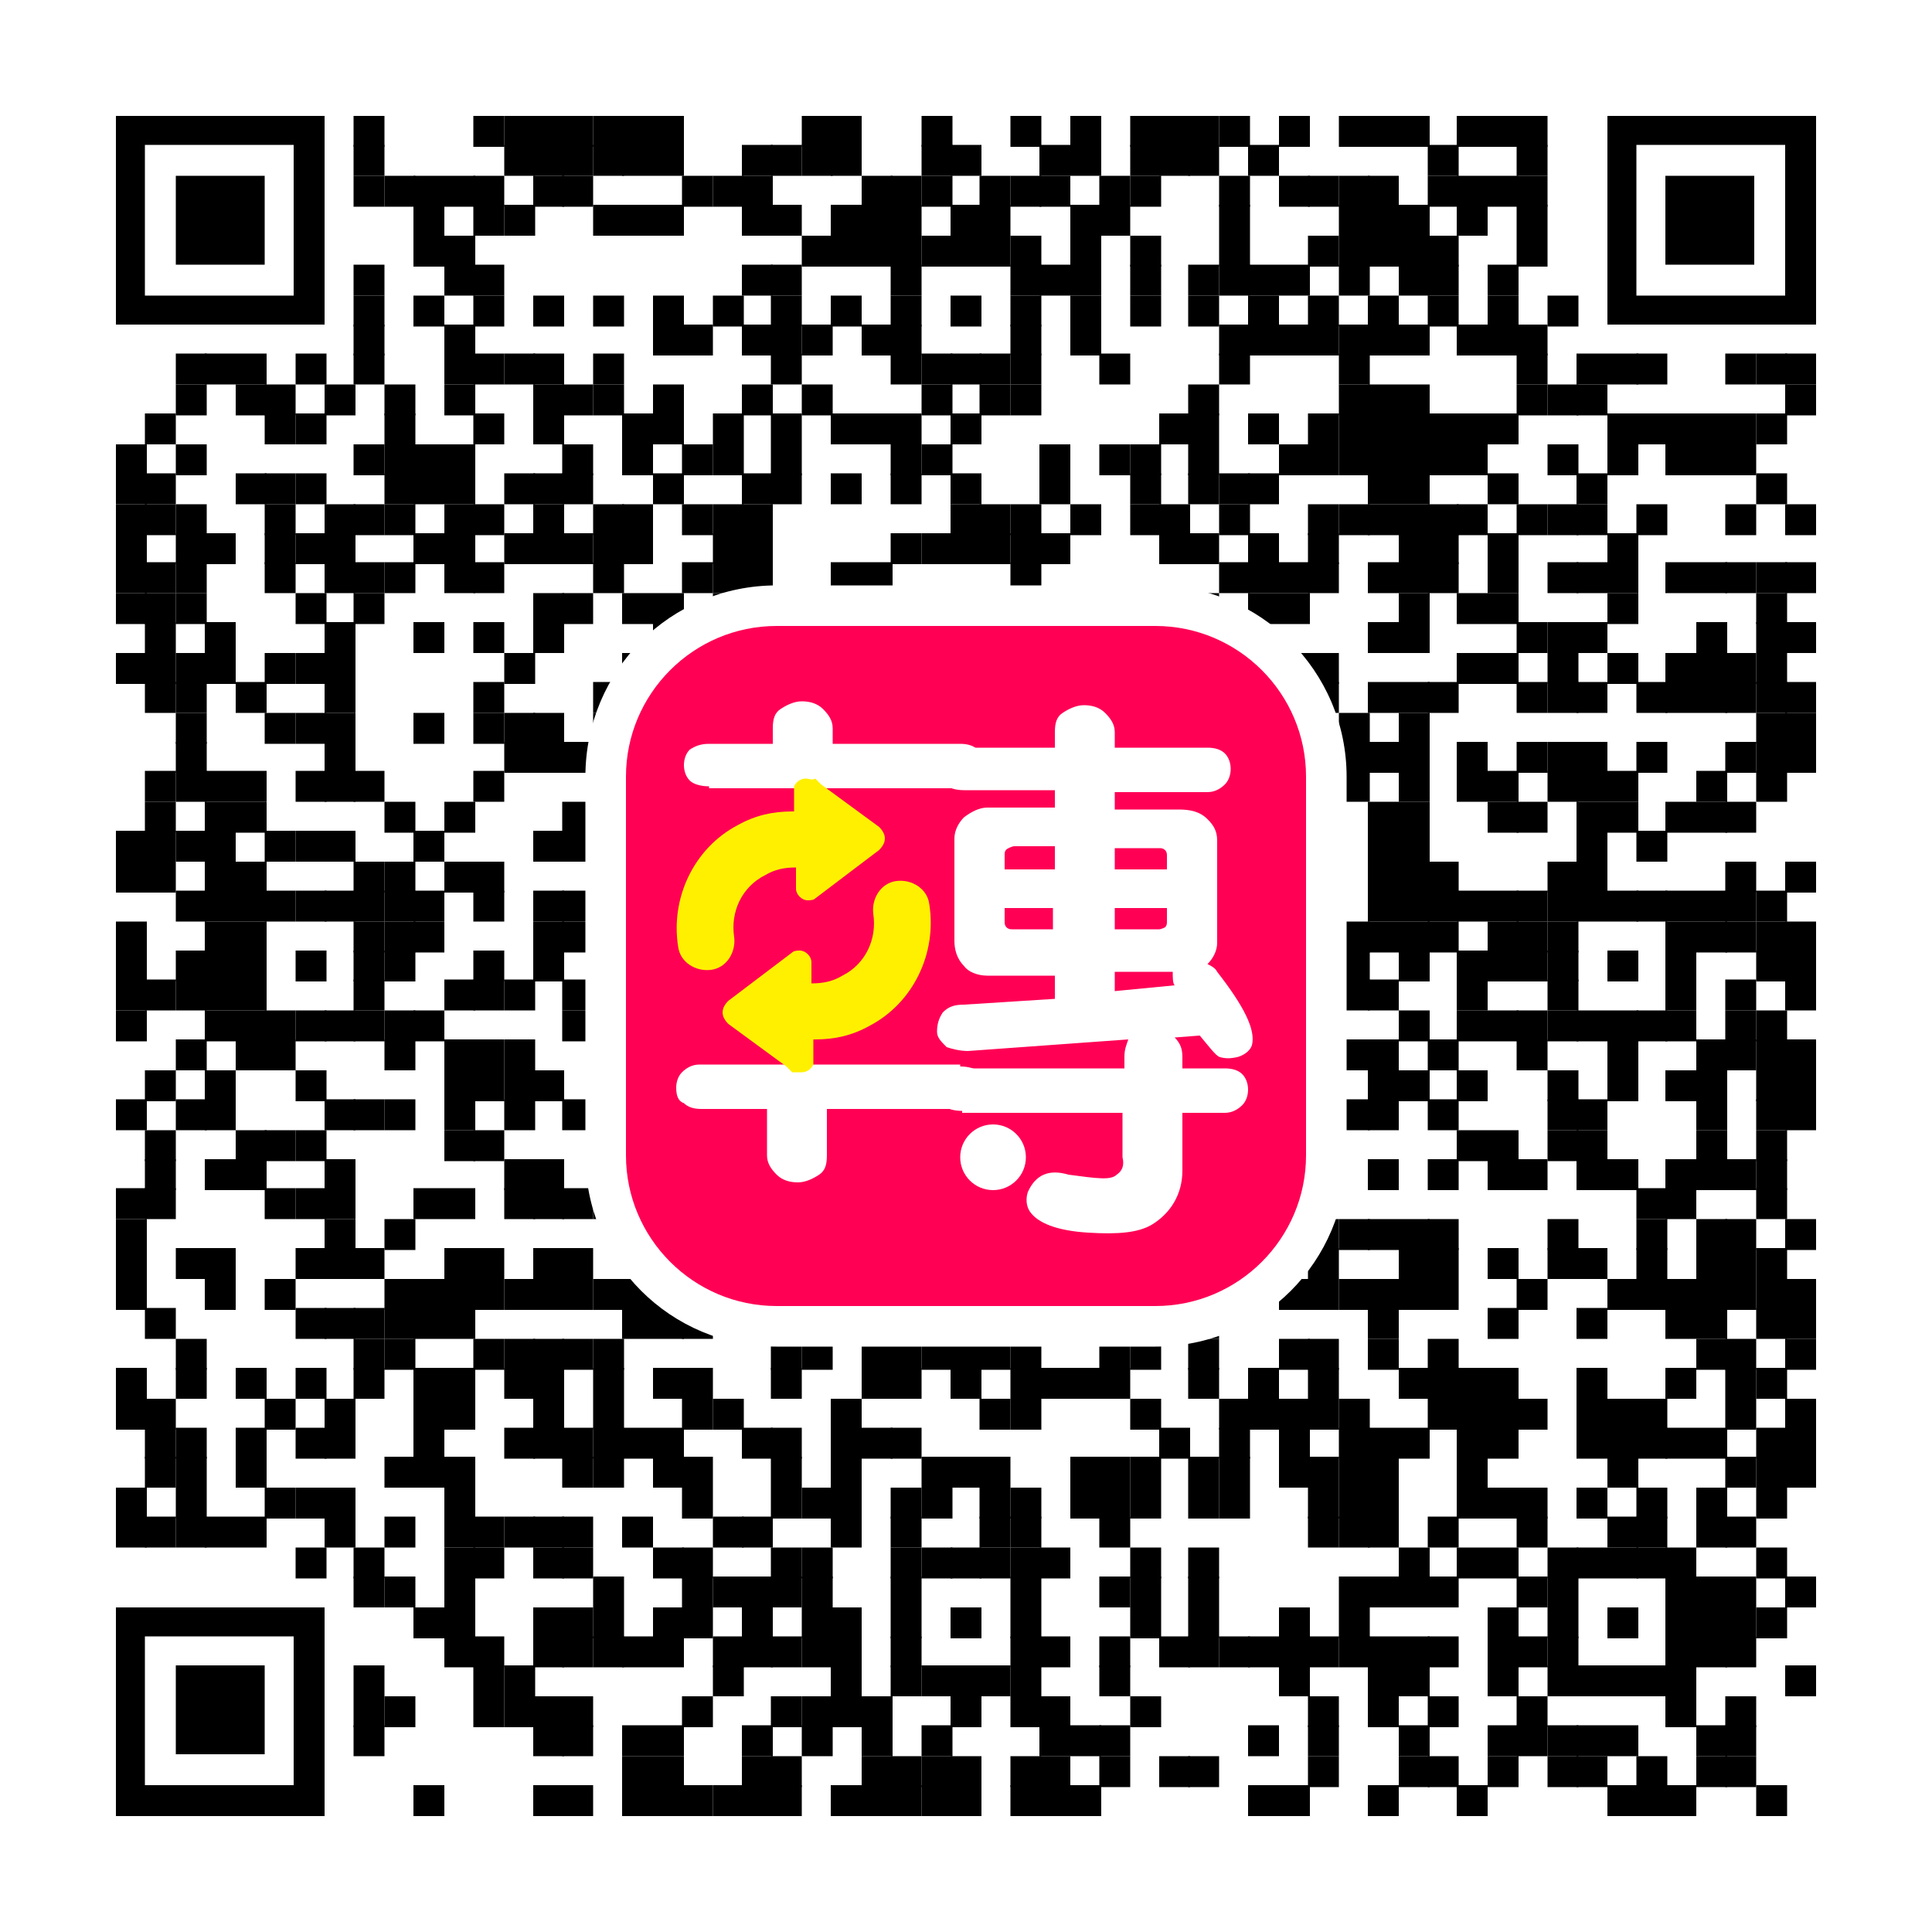<?xml version="1.0" encoding="utf-8"?>
<!-- Generator: Adobe Illustrator 26.3.1, SVG Export Plug-In . SVG Version: 6.00 Build 0)  -->
<svg version="1.1" id="圖層_1" xmlns="http://www.w3.org/2000/svg" xmlns:xlink="http://www.w3.org/1999/xlink" x="0px" y="0px"
	 viewBox="0 0 100 100" style="enable-background:new 0 0 100 100;" xml:space="preserve">
<style type="text/css">
	.st0{fill:#FFFFFF;}
	.st1{fill:#FF0055;}
	.st2{fill:#FFF000;}
</style>
<g>
	<g>
		<rect class="st0" width="100" height="100"/>
		<g>
			<rect x="18.3" y="6" width="1.6" height="1.6"/>
			<rect x="24.5" y="6" width="1.6" height="1.6"/>
			<rect x="26.1" y="6" width="1.6" height="1.6"/>
			<rect x="27.6" y="6" width="1.6" height="1.6"/>
			<rect x="29.1" y="6" width="1.6" height="1.6"/>
			<rect x="30.7" y="6" width="1.6" height="1.6"/>
			<rect x="32.2" y="6" width="1.6" height="1.6"/>
			<rect x="33.8" y="6" width="1.6" height="1.6"/>
			<rect x="41.5" y="6" width="1.6" height="1.6"/>
			<rect x="43" y="6" width="1.6" height="1.6"/>
			<rect x="47.7" y="6" width="1.6" height="1.6"/>
			<rect x="52.3" y="6" width="1.6" height="1.6"/>
			<rect x="55.4" y="6" width="1.6" height="1.6"/>
			<rect x="58.5" y="6" width="1.6" height="1.6"/>
			<rect x="60" y="6" width="1.6" height="1.6"/>
			<rect x="61.5" y="6" width="1.6" height="1.6"/>
			<rect x="63.1" y="6" width="1.6" height="1.6"/>
			<rect x="66.2" y="6" width="1.6" height="1.6"/>
			<rect x="69.3" y="6" width="1.6" height="1.6"/>
			<rect x="70.8" y="6" width="1.6" height="1.6"/>
			<rect x="72.4" y="6" width="1.6" height="1.6"/>
			<rect x="75.4" y="6" width="1.6" height="1.6"/>
			<rect x="77" y="6" width="1.6" height="1.6"/>
			<rect x="78.5" y="6" width="1.6" height="1.6"/>
			<rect x="18.3" y="7.5" width="1.6" height="1.6"/>
			<rect x="26.1" y="7.5" width="1.6" height="1.6"/>
			<rect x="27.6" y="7.5" width="1.6" height="1.6"/>
			<rect x="29.1" y="7.5" width="1.6" height="1.6"/>
			<rect x="30.7" y="7.5" width="1.6" height="1.6"/>
			<rect x="32.2" y="7.5" width="1.6" height="1.6"/>
			<rect x="33.8" y="7.5" width="1.6" height="1.6"/>
			<rect x="38.4" y="7.5" width="1.6" height="1.6"/>
			<rect x="39.9" y="7.5" width="1.6" height="1.6"/>
			<rect x="41.5" y="7.5" width="1.6" height="1.6"/>
			<rect x="43" y="7.5" width="1.6" height="1.6"/>
			<rect x="47.7" y="7.5" width="1.6" height="1.6"/>
			<rect x="49.2" y="7.5" width="1.6" height="1.6"/>
			<rect x="53.8" y="7.5" width="1.6" height="1.6"/>
			<rect x="55.4" y="7.5" width="1.6" height="1.6"/>
			<rect x="58.5" y="7.5" width="1.6" height="1.6"/>
			<rect x="60" y="7.5" width="1.6" height="1.6"/>
			<rect x="61.5" y="7.5" width="1.6" height="1.6"/>
			<rect x="64.6" y="7.5" width="1.6" height="1.6"/>
			<rect x="73.9" y="7.5" width="1.6" height="1.6"/>
			<rect x="78.5" y="7.5" width="1.6" height="1.6"/>
			<rect x="18.3" y="9.1" width="1.6" height="1.6"/>
			<rect x="19.9" y="9.1" width="1.6" height="1.6"/>
			<rect x="21.4" y="9.1" width="1.6" height="1.6"/>
			<rect x="23" y="9.1" width="1.6" height="1.6"/>
			<rect x="24.5" y="9.1" width="1.6" height="1.6"/>
			<rect x="27.6" y="9.1" width="1.6" height="1.6"/>
			<rect x="29.1" y="9.1" width="1.6" height="1.6"/>
			<rect x="35.3" y="9.1" width="1.6" height="1.6"/>
			<rect x="36.9" y="9.1" width="1.6" height="1.6"/>
			<rect x="38.4" y="9.1" width="1.6" height="1.6"/>
			<rect x="44.6" y="9.1" width="1.6" height="1.6"/>
			<rect x="46.1" y="9.1" width="1.6" height="1.6"/>
			<rect x="47.7" y="9.1" width="1.6" height="1.6"/>
			<rect x="50.7" y="9.1" width="1.6" height="1.6"/>
			<rect x="52.3" y="9.1" width="1.6" height="1.6"/>
			<rect x="53.8" y="9.1" width="1.6" height="1.6"/>
			<rect x="56.9" y="9.1" width="1.6" height="1.6"/>
			<rect x="58.5" y="9.1" width="1.6" height="1.6"/>
			<rect x="63.1" y="9.1" width="1.6" height="1.6"/>
			<rect x="66.2" y="9.1" width="1.6" height="1.6"/>
			<rect x="67.7" y="9.1" width="1.6" height="1.6"/>
			<rect x="69.3" y="9.1" width="1.6" height="1.6"/>
			<rect x="70.8" y="9.1" width="1.6" height="1.6"/>
			<rect x="73.9" y="9.1" width="1.6" height="1.6"/>
			<rect x="75.4" y="9.1" width="1.6" height="1.6"/>
			<rect x="77" y="9.1" width="1.6" height="1.6"/>
			<rect x="78.5" y="9.1" width="1.6" height="1.6"/>
			<rect x="21.4" y="10.6" width="1.6" height="1.6"/>
			<rect x="24.5" y="10.6" width="1.6" height="1.6"/>
			<rect x="26.1" y="10.6" width="1.6" height="1.6"/>
			<rect x="30.7" y="10.6" width="1.6" height="1.6"/>
			<rect x="32.2" y="10.6" width="1.6" height="1.6"/>
			<rect x="33.8" y="10.6" width="1.6" height="1.6"/>
			<rect x="38.4" y="10.6" width="1.6" height="1.6"/>
			<rect x="39.9" y="10.6" width="1.6" height="1.6"/>
			<rect x="43" y="10.6" width="1.6" height="1.6"/>
			<rect x="44.6" y="10.6" width="1.6" height="1.6"/>
			<rect x="46.1" y="10.6" width="1.6" height="1.6"/>
			<rect x="49.2" y="10.6" width="1.6" height="1.6"/>
			<rect x="50.7" y="10.6" width="1.6" height="1.6"/>
			<rect x="55.4" y="10.6" width="1.6" height="1.6"/>
			<rect x="56.9" y="10.6" width="1.6" height="1.6"/>
			<rect x="63.1" y="10.6" width="1.6" height="1.6"/>
			<rect x="69.3" y="10.6" width="1.6" height="1.6"/>
			<rect x="70.8" y="10.6" width="1.6" height="1.6"/>
			<rect x="72.4" y="10.6" width="1.6" height="1.6"/>
			<rect x="75.4" y="10.6" width="1.6" height="1.6"/>
			<rect x="78.5" y="10.6" width="1.6" height="1.6"/>
			<rect x="21.4" y="12.2" width="1.6" height="1.6"/>
			<rect x="23" y="12.2" width="1.6" height="1.6"/>
			<rect x="41.5" y="12.2" width="1.6" height="1.6"/>
			<rect x="43" y="12.2" width="1.6" height="1.6"/>
			<rect x="44.6" y="12.2" width="1.6" height="1.6"/>
			<rect x="46.1" y="12.2" width="1.6" height="1.6"/>
			<rect x="47.7" y="12.2" width="1.6" height="1.6"/>
			<rect x="49.2" y="12.2" width="1.6" height="1.6"/>
			<rect x="50.7" y="12.2" width="1.6" height="1.6"/>
			<rect x="52.3" y="12.2" width="1.6" height="1.6"/>
			<rect x="55.4" y="12.2" width="1.6" height="1.6"/>
			<rect x="58.5" y="12.2" width="1.6" height="1.6"/>
			<rect x="63.1" y="12.2" width="1.6" height="1.6"/>
			<rect x="67.7" y="12.2" width="1.6" height="1.6"/>
			<rect x="69.3" y="12.2" width="1.6" height="1.6"/>
			<rect x="70.8" y="12.2" width="1.6" height="1.6"/>
			<rect x="72.4" y="12.2" width="1.6" height="1.6"/>
			<rect x="73.9" y="12.2" width="1.6" height="1.6"/>
			<rect x="78.5" y="12.2" width="1.6" height="1.6"/>
			<rect x="18.3" y="13.7" width="1.6" height="1.6"/>
			<rect x="23" y="13.7" width="1.6" height="1.6"/>
			<rect x="24.5" y="13.7" width="1.6" height="1.6"/>
			<rect x="38.4" y="13.7" width="1.6" height="1.6"/>
			<rect x="39.9" y="13.7" width="1.6" height="1.6"/>
			<rect x="46.1" y="13.7" width="1.6" height="1.6"/>
			<rect x="52.3" y="13.7" width="1.6" height="1.6"/>
			<rect x="53.8" y="13.7" width="1.6" height="1.6"/>
			<rect x="55.4" y="13.7" width="1.6" height="1.6"/>
			<rect x="58.5" y="13.7" width="1.6" height="1.6"/>
			<rect x="61.5" y="13.7" width="1.6" height="1.6"/>
			<rect x="63.1" y="13.7" width="1.6" height="1.6"/>
			<rect x="64.6" y="13.7" width="1.6" height="1.6"/>
			<rect x="66.2" y="13.7" width="1.6" height="1.6"/>
			<rect x="69.3" y="13.7" width="1.6" height="1.6"/>
			<rect x="72.4" y="13.7" width="1.6" height="1.6"/>
			<rect x="73.9" y="13.7" width="1.6" height="1.6"/>
			<rect x="77" y="13.7" width="1.6" height="1.6"/>
			<rect x="18.3" y="15.3" width="1.6" height="1.6"/>
			<rect x="21.4" y="15.3" width="1.6" height="1.6"/>
			<rect x="24.5" y="15.3" width="1.6" height="1.6"/>
			<rect x="27.6" y="15.3" width="1.6" height="1.6"/>
			<rect x="30.7" y="15.3" width="1.6" height="1.6"/>
			<rect x="33.8" y="15.3" width="1.6" height="1.6"/>
			<rect x="36.9" y="15.3" width="1.6" height="1.6"/>
			<rect x="39.9" y="15.3" width="1.6" height="1.6"/>
			<rect x="43" y="15.3" width="1.6" height="1.6"/>
			<rect x="46.1" y="15.3" width="1.6" height="1.6"/>
			<rect x="49.2" y="15.3" width="1.6" height="1.6"/>
			<rect x="52.3" y="15.3" width="1.6" height="1.6"/>
			<rect x="55.4" y="15.3" width="1.6" height="1.6"/>
			<rect x="58.5" y="15.3" width="1.6" height="1.6"/>
			<rect x="61.5" y="15.3" width="1.6" height="1.6"/>
			<rect x="64.6" y="15.3" width="1.6" height="1.6"/>
			<rect x="67.7" y="15.3" width="1.6" height="1.6"/>
			<rect x="70.8" y="15.3" width="1.6" height="1.6"/>
			<rect x="73.9" y="15.3" width="1.6" height="1.6"/>
			<rect x="77" y="15.3" width="1.6" height="1.6"/>
			<rect x="80.1" y="15.3" width="1.6" height="1.6"/>
			<rect x="18.3" y="16.8" width="1.6" height="1.6"/>
			<rect x="23" y="16.8" width="1.6" height="1.6"/>
			<rect x="33.8" y="16.8" width="1.6" height="1.6"/>
			<rect x="35.3" y="16.8" width="1.6" height="1.6"/>
			<rect x="38.4" y="16.8" width="1.6" height="1.6"/>
			<rect x="39.9" y="16.8" width="1.6" height="1.6"/>
			<rect x="41.5" y="16.8" width="1.6" height="1.6"/>
			<rect x="44.6" y="16.8" width="1.6" height="1.6"/>
			<rect x="46.1" y="16.8" width="1.6" height="1.6"/>
			<rect x="52.3" y="16.8" width="1.6" height="1.6"/>
			<rect x="55.4" y="16.8" width="1.6" height="1.6"/>
			<rect x="63.1" y="16.8" width="1.6" height="1.6"/>
			<rect x="64.6" y="16.8" width="1.6" height="1.6"/>
			<rect x="66.2" y="16.8" width="1.6" height="1.6"/>
			<rect x="67.7" y="16.8" width="1.6" height="1.6"/>
			<rect x="69.3" y="16.8" width="1.6" height="1.6"/>
			<rect x="70.8" y="16.8" width="1.6" height="1.6"/>
			<rect x="72.4" y="16.8" width="1.6" height="1.6"/>
			<rect x="75.4" y="16.8" width="1.6" height="1.6"/>
			<rect x="77" y="16.8" width="1.6" height="1.6"/>
			<rect x="78.5" y="16.8" width="1.6" height="1.6"/>
			<rect x="9.1" y="18.3" width="1.6" height="1.6"/>
			<rect x="10.6" y="18.3" width="1.6" height="1.6"/>
			<rect x="12.2" y="18.3" width="1.6" height="1.6"/>
			<rect x="15.3" y="18.3" width="1.6" height="1.6"/>
			<rect x="18.3" y="18.3" width="1.6" height="1.6"/>
			<rect x="23" y="18.3" width="1.6" height="1.6"/>
			<rect x="24.5" y="18.3" width="1.6" height="1.6"/>
			<rect x="26.1" y="18.3" width="1.6" height="1.6"/>
			<rect x="27.6" y="18.3" width="1.6" height="1.6"/>
			<rect x="30.7" y="18.3" width="1.6" height="1.6"/>
			<rect x="39.9" y="18.3" width="1.6" height="1.6"/>
			<rect x="46.1" y="18.3" width="1.6" height="1.6"/>
			<rect x="47.7" y="18.3" width="1.6" height="1.6"/>
			<rect x="49.2" y="18.3" width="1.6" height="1.6"/>
			<rect x="50.7" y="18.3" width="1.6" height="1.6"/>
			<rect x="52.3" y="18.3" width="1.6" height="1.6"/>
			<rect x="56.9" y="18.3" width="1.6" height="1.6"/>
			<rect x="63.1" y="18.3" width="1.6" height="1.6"/>
			<rect x="69.3" y="18.3" width="1.6" height="1.6"/>
			<rect x="78.5" y="18.3" width="1.6" height="1.6"/>
			<rect x="81.6" y="18.3" width="1.6" height="1.6"/>
			<rect x="83.2" y="18.3" width="1.6" height="1.6"/>
			<rect x="84.7" y="18.3" width="1.6" height="1.6"/>
			<rect x="89.3" y="18.3" width="1.6" height="1.6"/>
			<rect x="90.9" y="18.3" width="1.6" height="1.6"/>
			<rect x="92.4" y="18.3" width="1.6" height="1.6"/>
			<rect x="9.1" y="19.9" width="1.6" height="1.6"/>
			<rect x="12.2" y="19.9" width="1.6" height="1.6"/>
			<rect x="13.7" y="19.9" width="1.6" height="1.6"/>
			<rect x="16.8" y="19.9" width="1.6" height="1.6"/>
			<rect x="19.9" y="19.9" width="1.6" height="1.6"/>
			<rect x="23" y="19.9" width="1.6" height="1.6"/>
			<rect x="27.6" y="19.9" width="1.6" height="1.6"/>
			<rect x="29.1" y="19.9" width="1.6" height="1.6"/>
			<rect x="30.7" y="19.9" width="1.6" height="1.6"/>
			<rect x="33.8" y="19.9" width="1.6" height="1.6"/>
			<rect x="38.4" y="19.9" width="1.6" height="1.6"/>
			<rect x="41.5" y="19.9" width="1.6" height="1.6"/>
			<rect x="47.7" y="19.9" width="1.6" height="1.6"/>
			<rect x="50.7" y="19.9" width="1.6" height="1.6"/>
			<rect x="52.3" y="19.9" width="1.6" height="1.6"/>
			<rect x="61.5" y="19.9" width="1.6" height="1.6"/>
			<rect x="69.3" y="19.9" width="1.6" height="1.6"/>
			<rect x="70.8" y="19.9" width="1.6" height="1.6"/>
			<rect x="72.4" y="19.9" width="1.6" height="1.6"/>
			<rect x="78.5" y="19.9" width="1.6" height="1.6"/>
			<rect x="80.1" y="19.9" width="1.6" height="1.6"/>
			<rect x="81.6" y="19.9" width="1.6" height="1.6"/>
			<rect x="92.4" y="19.9" width="1.6" height="1.6"/>
			<rect x="7.5" y="21.4" width="1.6" height="1.6"/>
			<rect x="13.7" y="21.4" width="1.6" height="1.6"/>
			<rect x="15.3" y="21.4" width="1.6" height="1.6"/>
			<rect x="19.9" y="21.4" width="1.6" height="1.6"/>
			<rect x="24.5" y="21.4" width="1.6" height="1.6"/>
			<rect x="27.6" y="21.4" width="1.6" height="1.6"/>
			<rect x="32.2" y="21.4" width="1.6" height="1.6"/>
			<rect x="33.8" y="21.4" width="1.6" height="1.6"/>
			<rect x="36.9" y="21.4" width="1.6" height="1.6"/>
			<rect x="39.9" y="21.4" width="1.6" height="1.6"/>
			<rect x="43" y="21.4" width="1.6" height="1.6"/>
			<rect x="44.6" y="21.4" width="1.6" height="1.6"/>
			<rect x="46.1" y="21.4" width="1.6" height="1.6"/>
			<rect x="49.2" y="21.4" width="1.6" height="1.6"/>
			<rect x="60" y="21.4" width="1.6" height="1.6"/>
			<rect x="61.5" y="21.4" width="1.6" height="1.6"/>
			<rect x="64.6" y="21.4" width="1.6" height="1.6"/>
			<rect x="67.7" y="21.4" width="1.6" height="1.6"/>
			<rect x="69.3" y="21.4" width="1.6" height="1.6"/>
			<rect x="70.8" y="21.4" width="1.6" height="1.6"/>
			<rect x="72.4" y="21.4" width="1.6" height="1.6"/>
			<rect x="73.9" y="21.4" width="1.6" height="1.6"/>
			<rect x="75.4" y="21.4" width="1.6" height="1.6"/>
			<rect x="77" y="21.4" width="1.6" height="1.6"/>
			<rect x="83.2" y="21.4" width="1.6" height="1.6"/>
			<rect x="84.7" y="21.4" width="1.6" height="1.6"/>
			<rect x="86.2" y="21.4" width="1.6" height="1.6"/>
			<rect x="87.8" y="21.4" width="1.6" height="1.6"/>
			<rect x="89.3" y="21.4" width="1.6" height="1.6"/>
			<rect x="90.9" y="21.4" width="1.6" height="1.6"/>
			<rect x="6" y="23" width="1.6" height="1.6"/>
			<rect x="9.1" y="23" width="1.6" height="1.6"/>
			<rect x="18.3" y="23" width="1.6" height="1.6"/>
			<rect x="19.9" y="23" width="1.6" height="1.6"/>
			<rect x="21.4" y="23" width="1.6" height="1.6"/>
			<rect x="23" y="23" width="1.6" height="1.6"/>
			<rect x="29.1" y="23" width="1.6" height="1.6"/>
			<rect x="32.2" y="23" width="1.6" height="1.6"/>
			<rect x="35.3" y="23" width="1.6" height="1.6"/>
			<rect x="36.9" y="23" width="1.6" height="1.6"/>
			<rect x="39.9" y="23" width="1.6" height="1.6"/>
			<rect x="46.1" y="23" width="1.6" height="1.6"/>
			<rect x="47.7" y="23" width="1.6" height="1.6"/>
			<rect x="53.8" y="23" width="1.6" height="1.6"/>
			<rect x="56.9" y="23" width="1.6" height="1.6"/>
			<rect x="58.5" y="23" width="1.6" height="1.6"/>
			<rect x="61.5" y="23" width="1.6" height="1.6"/>
			<rect x="66.2" y="23" width="1.6" height="1.6"/>
			<rect x="67.7" y="23" width="1.6" height="1.6"/>
			<rect x="69.3" y="23" width="1.6" height="1.6"/>
			<rect x="70.8" y="23" width="1.6" height="1.6"/>
			<rect x="72.4" y="23" width="1.6" height="1.6"/>
			<rect x="73.9" y="23" width="1.6" height="1.6"/>
			<rect x="75.4" y="23" width="1.6" height="1.6"/>
			<rect x="80.1" y="23" width="1.6" height="1.6"/>
			<rect x="83.2" y="23" width="1.6" height="1.6"/>
			<rect x="86.2" y="23" width="1.6" height="1.6"/>
			<rect x="87.8" y="23" width="1.6" height="1.6"/>
			<rect x="89.3" y="23" width="1.6" height="1.6"/>
			<rect x="6" y="24.5" width="1.6" height="1.6"/>
			<rect x="7.5" y="24.5" width="1.6" height="1.6"/>
			<rect x="12.2" y="24.5" width="1.6" height="1.6"/>
			<rect x="13.7" y="24.5" width="1.6" height="1.6"/>
			<rect x="15.3" y="24.5" width="1.6" height="1.6"/>
			<rect x="19.9" y="24.5" width="1.6" height="1.6"/>
			<rect x="21.4" y="24.5" width="1.6" height="1.6"/>
			<rect x="23" y="24.5" width="1.6" height="1.6"/>
			<rect x="26.1" y="24.5" width="1.6" height="1.6"/>
			<rect x="27.6" y="24.5" width="1.6" height="1.6"/>
			<rect x="29.1" y="24.5" width="1.6" height="1.6"/>
			<rect x="33.8" y="24.5" width="1.6" height="1.6"/>
			<rect x="38.4" y="24.5" width="1.6" height="1.6"/>
			<rect x="39.9" y="24.5" width="1.6" height="1.6"/>
			<rect x="43" y="24.5" width="1.6" height="1.6"/>
			<rect x="46.1" y="24.5" width="1.6" height="1.6"/>
			<rect x="49.2" y="24.5" width="1.6" height="1.6"/>
			<rect x="53.8" y="24.5" width="1.6" height="1.6"/>
			<rect x="58.5" y="24.5" width="1.6" height="1.6"/>
			<rect x="61.5" y="24.5" width="1.6" height="1.6"/>
			<rect x="63.1" y="24.5" width="1.6" height="1.6"/>
			<rect x="64.6" y="24.5" width="1.6" height="1.6"/>
			<rect x="70.8" y="24.5" width="1.6" height="1.6"/>
			<rect x="72.4" y="24.5" width="1.6" height="1.6"/>
			<rect x="77" y="24.5" width="1.6" height="1.6"/>
			<rect x="81.6" y="24.5" width="1.6" height="1.6"/>
			<rect x="90.9" y="24.5" width="1.6" height="1.6"/>
			<rect x="6" y="26.1" width="1.6" height="1.6"/>
			<rect x="7.5" y="26.1" width="1.6" height="1.6"/>
			<rect x="9.1" y="26.1" width="1.6" height="1.6"/>
			<rect x="13.7" y="26.1" width="1.6" height="1.6"/>
			<rect x="16.8" y="26.1" width="1.6" height="1.6"/>
			<rect x="18.3" y="26.1" width="1.6" height="1.6"/>
			<rect x="19.9" y="26.1" width="1.6" height="1.6"/>
			<rect x="23" y="26.1" width="1.6" height="1.6"/>
			<rect x="24.5" y="26.1" width="1.6" height="1.6"/>
			<rect x="27.6" y="26.1" width="1.6" height="1.6"/>
			<rect x="30.7" y="26.1" width="1.6" height="1.6"/>
			<rect x="32.2" y="26.1" width="1.6" height="1.6"/>
			<rect x="35.3" y="26.1" width="1.6" height="1.6"/>
			<rect x="36.9" y="26.1" width="1.6" height="1.6"/>
			<rect x="38.4" y="26.1" width="1.6" height="1.6"/>
			<rect x="49.2" y="26.1" width="1.6" height="1.6"/>
			<rect x="50.7" y="26.1" width="1.6" height="1.6"/>
			<rect x="52.3" y="26.1" width="1.6" height="1.6"/>
			<rect x="55.4" y="26.1" width="1.6" height="1.6"/>
			<rect x="58.5" y="26.1" width="1.6" height="1.6"/>
			<rect x="60" y="26.1" width="1.6" height="1.6"/>
			<rect x="63.1" y="26.1" width="1.6" height="1.6"/>
			<rect x="67.7" y="26.1" width="1.6" height="1.6"/>
			<rect x="69.3" y="26.1" width="1.6" height="1.6"/>
			<rect x="70.8" y="26.1" width="1.6" height="1.6"/>
			<rect x="72.4" y="26.1" width="1.6" height="1.6"/>
			<rect x="73.9" y="26.1" width="1.6" height="1.6"/>
			<rect x="75.4" y="26.1" width="1.6" height="1.6"/>
			<rect x="78.5" y="26.1" width="1.6" height="1.6"/>
			<rect x="80.1" y="26.1" width="1.6" height="1.6"/>
			<rect x="81.6" y="26.1" width="1.6" height="1.6"/>
			<rect x="84.7" y="26.1" width="1.6" height="1.6"/>
			<rect x="89.3" y="26.1" width="1.6" height="1.6"/>
			<rect x="92.4" y="26.1" width="1.6" height="1.6"/>
			<rect x="6" y="27.6" width="1.6" height="1.6"/>
			<rect x="9.1" y="27.6" width="1.6" height="1.6"/>
			<rect x="10.6" y="27.6" width="1.6" height="1.6"/>
			<rect x="13.7" y="27.6" width="1.6" height="1.6"/>
			<rect x="15.3" y="27.6" width="1.6" height="1.6"/>
			<rect x="16.8" y="27.6" width="1.6" height="1.6"/>
			<rect x="21.4" y="27.6" width="1.6" height="1.6"/>
			<rect x="23" y="27.6" width="1.6" height="1.6"/>
			<rect x="26.1" y="27.6" width="1.6" height="1.6"/>
			<rect x="27.6" y="27.6" width="1.6" height="1.6"/>
			<rect x="29.1" y="27.6" width="1.6" height="1.6"/>
			<rect x="30.7" y="27.6" width="1.6" height="1.6"/>
			<rect x="32.2" y="27.6" width="1.6" height="1.6"/>
			<rect x="36.9" y="27.6" width="1.6" height="1.6"/>
			<rect x="38.4" y="27.6" width="1.6" height="1.6"/>
			<rect x="46.1" y="27.6" width="1.6" height="1.6"/>
			<rect x="47.7" y="27.6" width="1.6" height="1.6"/>
			<rect x="49.2" y="27.6" width="1.6" height="1.6"/>
			<rect x="50.7" y="27.6" width="1.6" height="1.6"/>
			<rect x="52.3" y="27.6" width="1.6" height="1.6"/>
			<rect x="53.8" y="27.6" width="1.6" height="1.6"/>
			<rect x="60" y="27.6" width="1.6" height="1.6"/>
			<rect x="61.5" y="27.6" width="1.6" height="1.6"/>
			<rect x="64.6" y="27.6" width="1.6" height="1.6"/>
			<rect x="67.7" y="27.6" width="1.6" height="1.6"/>
			<rect x="72.4" y="27.6" width="1.6" height="1.6"/>
			<rect x="73.9" y="27.6" width="1.6" height="1.6"/>
			<rect x="77" y="27.6" width="1.6" height="1.6"/>
			<rect x="83.2" y="27.6" width="1.6" height="1.6"/>
			<rect x="6" y="29.1" width="1.6" height="1.6"/>
			<rect x="7.5" y="29.1" width="1.6" height="1.6"/>
			<rect x="9.1" y="29.1" width="1.6" height="1.6"/>
			<rect x="13.7" y="29.1" width="1.6" height="1.6"/>
			<rect x="16.8" y="29.1" width="1.6" height="1.6"/>
			<rect x="18.3" y="29.1" width="1.6" height="1.6"/>
			<rect x="19.9" y="29.1" width="1.6" height="1.6"/>
			<rect x="23" y="29.1" width="1.6" height="1.6"/>
			<rect x="24.5" y="29.1" width="1.6" height="1.6"/>
			<rect x="30.7" y="29.1" width="1.6" height="1.6"/>
			<rect x="35.3" y="29.1" width="1.6" height="1.6"/>
			<rect x="36.9" y="29.1" width="1.6" height="1.6"/>
			<rect x="38.4" y="29.1" width="1.6" height="1.6"/>
			<rect x="43" y="29.1" width="1.6" height="1.6"/>
			<rect x="44.6" y="29.1" width="1.6" height="1.6"/>
			<rect x="52.3" y="29.1" width="1.6" height="1.6"/>
			<rect x="63.1" y="29.1" width="1.6" height="1.6"/>
			<rect x="64.6" y="29.1" width="1.6" height="1.6"/>
			<rect x="66.2" y="29.1" width="1.6" height="1.6"/>
			<rect x="67.7" y="29.1" width="1.6" height="1.6"/>
			<rect x="70.8" y="29.1" width="1.6" height="1.6"/>
			<rect x="72.4" y="29.1" width="1.6" height="1.6"/>
			<rect x="73.9" y="29.1" width="1.6" height="1.6"/>
			<rect x="77" y="29.1" width="1.6" height="1.6"/>
			<rect x="80.1" y="29.1" width="1.6" height="1.6"/>
			<rect x="81.6" y="29.1" width="1.6" height="1.6"/>
			<rect x="83.2" y="29.1" width="1.6" height="1.6"/>
			<rect x="86.2" y="29.1" width="1.6" height="1.6"/>
			<rect x="87.8" y="29.1" width="1.6" height="1.6"/>
			<rect x="89.3" y="29.1" width="1.6" height="1.6"/>
			<rect x="90.9" y="29.1" width="1.6" height="1.6"/>
			<rect x="92.4" y="29.1" width="1.6" height="1.6"/>
			<rect x="6" y="30.7" width="1.6" height="1.6"/>
			<rect x="7.5" y="30.7" width="1.6" height="1.6"/>
			<rect x="9.1" y="30.7" width="1.6" height="1.6"/>
			<rect x="15.3" y="30.7" width="1.6" height="1.6"/>
			<rect x="18.3" y="30.7" width="1.6" height="1.6"/>
			<rect x="27.6" y="30.7" width="1.6" height="1.6"/>
			<rect x="29.1" y="30.7" width="1.6" height="1.6"/>
			<rect x="32.2" y="30.7" width="1.6" height="1.6"/>
			<rect x="33.8" y="30.7" width="1.6" height="1.6"/>
			<rect x="36.9" y="30.7" width="1.6" height="1.6"/>
			<rect x="39.9" y="30.7" width="1.6" height="1.6"/>
			<rect x="41.5" y="30.7" width="1.6" height="1.6"/>
			<rect x="43" y="30.7" width="1.6" height="1.6"/>
			<rect x="44.6" y="30.7" width="1.6" height="1.6"/>
			<rect x="49.2" y="30.7" width="1.6" height="1.6"/>
			<rect x="50.7" y="30.7" width="1.6" height="1.6"/>
			<rect x="52.3" y="30.7" width="1.6" height="1.6"/>
			<rect x="55.4" y="30.7" width="1.6" height="1.6"/>
			<rect x="58.5" y="30.7" width="1.6" height="1.6"/>
			<rect x="60" y="30.7" width="1.6" height="1.6"/>
			<rect x="61.5" y="30.7" width="1.6" height="1.6"/>
			<rect x="64.6" y="30.7" width="1.6" height="1.6"/>
			<rect x="66.2" y="30.7" width="1.6" height="1.6"/>
			<rect x="72.4" y="30.7" width="1.6" height="1.6"/>
			<rect x="75.4" y="30.7" width="1.6" height="1.6"/>
			<rect x="77" y="30.7" width="1.6" height="1.6"/>
			<rect x="83.2" y="30.7" width="1.6" height="1.6"/>
			<rect x="90.9" y="30.7" width="1.6" height="1.6"/>
			<rect x="7.5" y="32.2" width="1.6" height="1.6"/>
			<rect x="10.6" y="32.2" width="1.6" height="1.6"/>
			<rect x="16.8" y="32.2" width="1.6" height="1.6"/>
			<rect x="21.4" y="32.2" width="1.6" height="1.6"/>
			<rect x="24.5" y="32.2" width="1.6" height="1.6"/>
			<rect x="27.6" y="32.2" width="1.6" height="1.6"/>
			<rect x="33.8" y="32.2" width="1.6" height="1.6"/>
			<rect x="35.3" y="32.2" width="1.6" height="1.6"/>
			<rect x="38.4" y="32.2" width="1.6" height="1.6"/>
			<rect x="43" y="32.2" width="1.6" height="1.6"/>
			<rect x="44.6" y="32.2" width="1.6" height="1.6"/>
			<rect x="46.1" y="32.2" width="1.6" height="1.6"/>
			<rect x="55.4" y="32.2" width="1.6" height="1.6"/>
			<rect x="56.9" y="32.2" width="1.6" height="1.6"/>
			<rect x="63.1" y="32.2" width="1.6" height="1.6"/>
			<rect x="70.8" y="32.2" width="1.6" height="1.6"/>
			<rect x="72.4" y="32.2" width="1.6" height="1.6"/>
			<rect x="78.5" y="32.2" width="1.6" height="1.6"/>
			<rect x="80.1" y="32.2" width="1.6" height="1.6"/>
			<rect x="81.6" y="32.2" width="1.6" height="1.6"/>
			<rect x="87.8" y="32.2" width="1.6" height="1.6"/>
			<rect x="90.9" y="32.2" width="1.6" height="1.6"/>
			<rect x="92.4" y="32.2" width="1.6" height="1.6"/>
			<rect x="6" y="33.8" width="1.6" height="1.6"/>
			<rect x="7.5" y="33.8" width="1.6" height="1.6"/>
			<rect x="9.1" y="33.8" width="1.6" height="1.6"/>
			<rect x="10.6" y="33.8" width="1.6" height="1.6"/>
			<rect x="13.7" y="33.8" width="1.6" height="1.6"/>
			<rect x="15.3" y="33.8" width="1.6" height="1.6"/>
			<rect x="16.8" y="33.8" width="1.6" height="1.6"/>
			<rect x="26.1" y="33.8" width="1.6" height="1.6"/>
			<rect x="32.2" y="33.8" width="1.6" height="1.6"/>
			<rect x="33.8" y="33.8" width="1.6" height="1.6"/>
			<rect x="35.3" y="33.8" width="1.6" height="1.6"/>
			<rect x="36.9" y="33.8" width="1.6" height="1.6"/>
			<rect x="39.9" y="33.8" width="1.6" height="1.6"/>
			<rect x="43" y="33.8" width="1.6" height="1.6"/>
			<rect x="46.1" y="33.8" width="1.6" height="1.6"/>
			<rect x="52.3" y="33.8" width="1.6" height="1.6"/>
			<rect x="53.8" y="33.8" width="1.6" height="1.6"/>
			<rect x="55.4" y="33.8" width="1.6" height="1.6"/>
			<rect x="58.5" y="33.8" width="1.6" height="1.6"/>
			<rect x="60" y="33.8" width="1.6" height="1.6"/>
			<rect x="63.1" y="33.8" width="1.6" height="1.6"/>
			<rect x="64.6" y="33.8" width="1.6" height="1.6"/>
			<rect x="66.2" y="33.8" width="1.6" height="1.6"/>
			<rect x="67.7" y="33.8" width="1.6" height="1.6"/>
			<rect x="75.4" y="33.8" width="1.6" height="1.6"/>
			<rect x="77" y="33.8" width="1.6" height="1.6"/>
			<rect x="80.1" y="33.8" width="1.6" height="1.6"/>
			<rect x="83.2" y="33.8" width="1.6" height="1.6"/>
			<rect x="86.2" y="33.8" width="1.6" height="1.6"/>
			<rect x="87.8" y="33.8" width="1.6" height="1.6"/>
			<rect x="89.3" y="33.8" width="1.6" height="1.6"/>
			<rect x="90.9" y="33.8" width="1.6" height="1.6"/>
			<rect x="7.5" y="35.3" width="1.6" height="1.6"/>
			<rect x="9.1" y="35.3" width="1.6" height="1.6"/>
			<rect x="12.2" y="35.3" width="1.6" height="1.6"/>
			<rect x="16.8" y="35.3" width="1.6" height="1.6"/>
			<rect x="24.5" y="35.3" width="1.6" height="1.6"/>
			<rect x="30.7" y="35.3" width="1.6" height="1.6"/>
			<rect x="33.8" y="35.3" width="1.6" height="1.6"/>
			<rect x="35.3" y="35.3" width="1.6" height="1.6"/>
			<rect x="38.4" y="35.3" width="1.6" height="1.6"/>
			<rect x="39.9" y="35.3" width="1.6" height="1.6"/>
			<rect x="41.5" y="35.3" width="1.6" height="1.6"/>
			<rect x="49.2" y="35.3" width="1.6" height="1.6"/>
			<rect x="52.3" y="35.3" width="1.6" height="1.6"/>
			<rect x="55.4" y="35.3" width="1.6" height="1.6"/>
			<rect x="56.9" y="35.3" width="1.6" height="1.6"/>
			<rect x="58.5" y="35.3" width="1.6" height="1.6"/>
			<rect x="60" y="35.3" width="1.6" height="1.6"/>
			<rect x="61.5" y="35.3" width="1.6" height="1.6"/>
			<rect x="64.6" y="35.3" width="1.6" height="1.6"/>
			<rect x="67.7" y="35.3" width="1.6" height="1.6"/>
			<rect x="70.8" y="35.3" width="1.6" height="1.6"/>
			<rect x="72.4" y="35.3" width="1.6" height="1.6"/>
			<rect x="73.9" y="35.3" width="1.6" height="1.6"/>
			<rect x="78.5" y="35.3" width="1.6" height="1.6"/>
			<rect x="80.1" y="35.3" width="1.6" height="1.6"/>
			<rect x="81.6" y="35.3" width="1.6" height="1.6"/>
			<rect x="84.7" y="35.3" width="1.6" height="1.6"/>
			<rect x="86.2" y="35.3" width="1.6" height="1.6"/>
			<rect x="87.8" y="35.3" width="1.6" height="1.6"/>
			<rect x="89.3" y="35.3" width="1.6" height="1.6"/>
			<rect x="90.9" y="35.3" width="1.6" height="1.6"/>
			<rect x="92.4" y="35.3" width="1.6" height="1.6"/>
			<rect x="9.1" y="36.9" width="1.6" height="1.6"/>
			<rect x="13.7" y="36.9" width="1.6" height="1.6"/>
			<rect x="15.3" y="36.9" width="1.6" height="1.6"/>
			<rect x="16.8" y="36.9" width="1.6" height="1.6"/>
			<rect x="21.4" y="36.9" width="1.6" height="1.6"/>
			<rect x="24.5" y="36.9" width="1.6" height="1.6"/>
			<rect x="26.1" y="36.9" width="1.6" height="1.6"/>
			<rect x="27.6" y="36.9" width="1.6" height="1.6"/>
			<rect x="30.7" y="36.9" width="1.6" height="1.6"/>
			<rect x="32.2" y="36.9" width="1.6" height="1.6"/>
			<rect x="33.8" y="36.9" width="1.6" height="1.6"/>
			<rect x="63.1" y="36.9" width="1.6" height="1.6"/>
			<rect x="69.3" y="36.9" width="1.6" height="1.6"/>
			<rect x="72.4" y="36.9" width="1.6" height="1.6"/>
			<rect x="90.9" y="36.9" width="1.6" height="1.6"/>
			<rect x="92.4" y="36.9" width="1.6" height="1.6"/>
			<rect x="9.1" y="38.4" width="1.6" height="1.6"/>
			<rect x="16.8" y="38.4" width="1.6" height="1.6"/>
			<rect x="26.1" y="38.4" width="1.6" height="1.6"/>
			<rect x="27.6" y="38.4" width="1.6" height="1.6"/>
			<rect x="29.1" y="38.4" width="1.6" height="1.6"/>
			<rect x="30.7" y="38.4" width="1.6" height="1.6"/>
			<rect x="35.3" y="38.4" width="1.6" height="1.6"/>
			<rect x="63.1" y="38.4" width="1.6" height="1.6"/>
			<rect x="66.2" y="38.4" width="1.6" height="1.6"/>
			<rect x="67.7" y="38.4" width="1.6" height="1.6"/>
			<rect x="69.3" y="38.4" width="1.6" height="1.6"/>
			<rect x="70.8" y="38.4" width="1.6" height="1.6"/>
			<rect x="72.4" y="38.4" width="1.6" height="1.6"/>
			<rect x="75.4" y="38.4" width="1.6" height="1.6"/>
			<rect x="78.5" y="38.4" width="1.6" height="1.6"/>
			<rect x="80.1" y="38.4" width="1.6" height="1.6"/>
			<rect x="81.6" y="38.4" width="1.6" height="1.6"/>
			<rect x="84.7" y="38.4" width="1.6" height="1.6"/>
			<rect x="89.3" y="38.4" width="1.6" height="1.6"/>
			<rect x="90.9" y="38.4" width="1.6" height="1.6"/>
			<rect x="92.4" y="38.4" width="1.6" height="1.6"/>
			<rect x="7.5" y="39.9" width="1.6" height="1.6"/>
			<rect x="9.1" y="39.9" width="1.6" height="1.6"/>
			<rect x="10.6" y="39.9" width="1.6" height="1.6"/>
			<rect x="12.2" y="39.9" width="1.6" height="1.6"/>
			<rect x="15.3" y="39.9" width="1.6" height="1.6"/>
			<rect x="16.8" y="39.9" width="1.6" height="1.6"/>
			<rect x="18.3" y="39.9" width="1.6" height="1.6"/>
			<rect x="24.5" y="39.9" width="1.6" height="1.6"/>
			<rect x="30.7" y="39.9" width="1.6" height="1.6"/>
			<rect x="35.3" y="39.9" width="1.6" height="1.6"/>
			<rect x="64.6" y="39.9" width="1.6" height="1.6"/>
			<rect x="67.7" y="39.9" width="1.6" height="1.6"/>
			<rect x="69.3" y="39.9" width="1.6" height="1.6"/>
			<rect x="72.4" y="39.9" width="1.6" height="1.6"/>
			<rect x="75.4" y="39.9" width="1.6" height="1.6"/>
			<rect x="77" y="39.9" width="1.6" height="1.6"/>
			<rect x="80.1" y="39.9" width="1.6" height="1.6"/>
			<rect x="81.6" y="39.9" width="1.6" height="1.6"/>
			<rect x="83.2" y="39.9" width="1.6" height="1.6"/>
			<rect x="87.8" y="39.9" width="1.6" height="1.6"/>
			<rect x="90.9" y="39.9" width="1.6" height="1.6"/>
			<rect x="7.5" y="41.5" width="1.6" height="1.6"/>
			<rect x="10.6" y="41.5" width="1.6" height="1.6"/>
			<rect x="12.2" y="41.5" width="1.6" height="1.6"/>
			<rect x="19.9" y="41.5" width="1.6" height="1.6"/>
			<rect x="23" y="41.5" width="1.6" height="1.6"/>
			<rect x="29.1" y="41.5" width="1.6" height="1.6"/>
			<rect x="33.8" y="41.5" width="1.6" height="1.6"/>
			<rect x="63.1" y="41.5" width="1.6" height="1.6"/>
			<rect x="66.2" y="41.5" width="1.6" height="1.6"/>
			<rect x="70.8" y="41.5" width="1.6" height="1.6"/>
			<rect x="72.4" y="41.5" width="1.6" height="1.6"/>
			<rect x="77" y="41.5" width="1.6" height="1.6"/>
			<rect x="78.5" y="41.5" width="1.6" height="1.6"/>
			<rect x="81.6" y="41.5" width="1.6" height="1.6"/>
			<rect x="83.2" y="41.5" width="1.6" height="1.6"/>
			<rect x="86.2" y="41.5" width="1.6" height="1.6"/>
			<rect x="87.8" y="41.5" width="1.6" height="1.6"/>
			<rect x="89.3" y="41.5" width="1.6" height="1.6"/>
			<rect x="6" y="43" width="1.6" height="1.6"/>
			<rect x="7.5" y="43" width="1.6" height="1.6"/>
			<rect x="9.1" y="43" width="1.6" height="1.6"/>
			<rect x="10.6" y="43" width="1.6" height="1.6"/>
			<rect x="13.7" y="43" width="1.6" height="1.6"/>
			<rect x="15.3" y="43" width="1.6" height="1.6"/>
			<rect x="16.8" y="43" width="1.6" height="1.6"/>
			<rect x="21.4" y="43" width="1.6" height="1.6"/>
			<rect x="27.6" y="43" width="1.6" height="1.6"/>
			<rect x="29.1" y="43" width="1.6" height="1.6"/>
			<rect x="32.2" y="43" width="1.6" height="1.6"/>
			<rect x="66.2" y="43" width="1.6" height="1.6"/>
			<rect x="67.7" y="43" width="1.6" height="1.6"/>
			<rect x="70.8" y="43" width="1.6" height="1.6"/>
			<rect x="72.4" y="43" width="1.6" height="1.6"/>
			<rect x="81.6" y="43" width="1.6" height="1.6"/>
			<rect x="84.7" y="43" width="1.6" height="1.6"/>
			<rect x="6" y="44.6" width="1.6" height="1.6"/>
			<rect x="7.5" y="44.6" width="1.6" height="1.6"/>
			<rect x="10.6" y="44.6" width="1.6" height="1.6"/>
			<rect x="12.2" y="44.6" width="1.6" height="1.6"/>
			<rect x="18.3" y="44.6" width="1.6" height="1.6"/>
			<rect x="19.9" y="44.6" width="1.6" height="1.6"/>
			<rect x="23" y="44.6" width="1.6" height="1.6"/>
			<rect x="24.5" y="44.6" width="1.6" height="1.6"/>
			<rect x="30.7" y="44.6" width="1.6" height="1.6"/>
			<rect x="35.3" y="44.6" width="1.6" height="1.6"/>
			<rect x="63.1" y="44.6" width="1.6" height="1.6"/>
			<rect x="66.2" y="44.6" width="1.6" height="1.6"/>
			<rect x="67.7" y="44.6" width="1.6" height="1.6"/>
			<rect x="70.8" y="44.6" width="1.6" height="1.6"/>
			<rect x="72.4" y="44.6" width="1.6" height="1.6"/>
			<rect x="73.9" y="44.6" width="1.6" height="1.6"/>
			<rect x="80.1" y="44.6" width="1.6" height="1.6"/>
			<rect x="81.6" y="44.6" width="1.6" height="1.6"/>
			<rect x="89.3" y="44.6" width="1.6" height="1.6"/>
			<rect x="92.4" y="44.6" width="1.6" height="1.6"/>
			<rect x="9.1" y="46.1" width="1.6" height="1.6"/>
			<rect x="10.6" y="46.1" width="1.6" height="1.6"/>
			<rect x="12.2" y="46.1" width="1.6" height="1.6"/>
			<rect x="13.7" y="46.1" width="1.6" height="1.6"/>
			<rect x="15.3" y="46.1" width="1.6" height="1.6"/>
			<rect x="16.8" y="46.1" width="1.6" height="1.6"/>
			<rect x="18.3" y="46.1" width="1.6" height="1.6"/>
			<rect x="19.9" y="46.1" width="1.6" height="1.6"/>
			<rect x="21.4" y="46.1" width="1.6" height="1.6"/>
			<rect x="24.5" y="46.1" width="1.6" height="1.6"/>
			<rect x="27.6" y="46.1" width="1.6" height="1.6"/>
			<rect x="29.1" y="46.1" width="1.6" height="1.6"/>
			<rect x="63.1" y="46.1" width="1.6" height="1.6"/>
			<rect x="66.2" y="46.1" width="1.6" height="1.6"/>
			<rect x="70.8" y="46.1" width="1.6" height="1.6"/>
			<rect x="72.4" y="46.1" width="1.6" height="1.6"/>
			<rect x="73.9" y="46.1" width="1.6" height="1.6"/>
			<rect x="75.4" y="46.1" width="1.6" height="1.6"/>
			<rect x="77" y="46.1" width="1.6" height="1.6"/>
			<rect x="78.5" y="46.1" width="1.6" height="1.6"/>
			<rect x="80.1" y="46.1" width="1.6" height="1.6"/>
			<rect x="81.6" y="46.1" width="1.6" height="1.6"/>
			<rect x="83.2" y="46.1" width="1.6" height="1.6"/>
			<rect x="84.7" y="46.1" width="1.6" height="1.6"/>
			<rect x="86.2" y="46.1" width="1.6" height="1.6"/>
			<rect x="87.8" y="46.1" width="1.6" height="1.6"/>
			<rect x="89.3" y="46.1" width="1.6" height="1.6"/>
			<rect x="90.9" y="46.1" width="1.6" height="1.6"/>
			<rect x="6" y="47.7" width="1.6" height="1.6"/>
			<rect x="10.6" y="47.7" width="1.6" height="1.6"/>
			<rect x="12.2" y="47.7" width="1.6" height="1.6"/>
			<rect x="18.3" y="47.7" width="1.6" height="1.6"/>
			<rect x="19.9" y="47.7" width="1.6" height="1.6"/>
			<rect x="21.4" y="47.7" width="1.6" height="1.6"/>
			<rect x="27.6" y="47.7" width="1.6" height="1.6"/>
			<rect x="29.1" y="47.7" width="1.6" height="1.6"/>
			<rect x="30.7" y="47.7" width="1.6" height="1.6"/>
			<rect x="33.8" y="47.7" width="1.6" height="1.6"/>
			<rect x="63.1" y="47.7" width="1.6" height="1.6"/>
			<rect x="64.6" y="47.7" width="1.6" height="1.6"/>
			<rect x="67.7" y="47.7" width="1.6" height="1.6"/>
			<rect x="69.3" y="47.7" width="1.6" height="1.6"/>
			<rect x="70.8" y="47.7" width="1.6" height="1.6"/>
			<rect x="72.4" y="47.7" width="1.6" height="1.6"/>
			<rect x="73.9" y="47.7" width="1.6" height="1.6"/>
			<rect x="77" y="47.7" width="1.6" height="1.6"/>
			<rect x="78.5" y="47.7" width="1.6" height="1.6"/>
			<rect x="80.1" y="47.7" width="1.6" height="1.6"/>
			<rect x="86.2" y="47.7" width="1.6" height="1.6"/>
			<rect x="87.8" y="47.7" width="1.6" height="1.6"/>
			<rect x="89.3" y="47.7" width="1.6" height="1.6"/>
			<rect x="90.9" y="47.7" width="1.6" height="1.6"/>
			<rect x="92.4" y="47.7" width="1.6" height="1.6"/>
			<rect x="6" y="49.2" width="1.6" height="1.6"/>
			<rect x="9.1" y="49.2" width="1.6" height="1.6"/>
			<rect x="10.6" y="49.2" width="1.6" height="1.6"/>
			<rect x="12.2" y="49.2" width="1.6" height="1.6"/>
			<rect x="15.3" y="49.2" width="1.6" height="1.6"/>
			<rect x="18.3" y="49.2" width="1.6" height="1.6"/>
			<rect x="19.9" y="49.2" width="1.6" height="1.6"/>
			<rect x="24.5" y="49.2" width="1.6" height="1.6"/>
			<rect x="27.6" y="49.2" width="1.6" height="1.6"/>
			<rect x="30.7" y="49.2" width="1.6" height="1.6"/>
			<rect x="32.2" y="49.2" width="1.6" height="1.6"/>
			<rect x="33.8" y="49.2" width="1.6" height="1.6"/>
			<rect x="35.3" y="49.2" width="1.6" height="1.6"/>
			<rect x="63.1" y="49.2" width="1.6" height="1.6"/>
			<rect x="64.6" y="49.2" width="1.6" height="1.6"/>
			<rect x="69.3" y="49.2" width="1.6" height="1.6"/>
			<rect x="72.4" y="49.2" width="1.6" height="1.6"/>
			<rect x="75.4" y="49.2" width="1.6" height="1.6"/>
			<rect x="77" y="49.2" width="1.6" height="1.6"/>
			<rect x="78.5" y="49.2" width="1.6" height="1.6"/>
			<rect x="80.1" y="49.2" width="1.6" height="1.6"/>
			<rect x="83.2" y="49.2" width="1.6" height="1.6"/>
			<rect x="86.2" y="49.2" width="1.6" height="1.6"/>
			<rect x="90.9" y="49.2" width="1.6" height="1.6"/>
			<rect x="92.4" y="49.2" width="1.6" height="1.6"/>
			<rect x="6" y="50.7" width="1.6" height="1.6"/>
			<rect x="7.5" y="50.7" width="1.6" height="1.6"/>
			<rect x="9.1" y="50.7" width="1.6" height="1.6"/>
			<rect x="10.6" y="50.7" width="1.6" height="1.6"/>
			<rect x="12.2" y="50.7" width="1.6" height="1.6"/>
			<rect x="18.3" y="50.7" width="1.6" height="1.6"/>
			<rect x="23" y="50.7" width="1.6" height="1.6"/>
			<rect x="24.5" y="50.7" width="1.6" height="1.6"/>
			<rect x="26.1" y="50.7" width="1.6" height="1.6"/>
			<rect x="29.1" y="50.7" width="1.6" height="1.6"/>
			<rect x="30.7" y="50.7" width="1.6" height="1.6"/>
			<rect x="32.2" y="50.7" width="1.6" height="1.6"/>
			<rect x="63.1" y="50.7" width="1.6" height="1.6"/>
			<rect x="66.2" y="50.7" width="1.6" height="1.6"/>
			<rect x="67.7" y="50.7" width="1.6" height="1.6"/>
			<rect x="69.3" y="50.7" width="1.6" height="1.6"/>
			<rect x="70.8" y="50.7" width="1.6" height="1.6"/>
			<rect x="75.4" y="50.7" width="1.6" height="1.6"/>
			<rect x="80.1" y="50.7" width="1.6" height="1.6"/>
			<rect x="86.2" y="50.7" width="1.6" height="1.6"/>
			<rect x="89.3" y="50.7" width="1.6" height="1.6"/>
			<rect x="92.4" y="50.7" width="1.6" height="1.6"/>
			<rect x="6" y="52.3" width="1.6" height="1.6"/>
			<rect x="10.6" y="52.3" width="1.6" height="1.6"/>
			<rect x="12.2" y="52.3" width="1.6" height="1.6"/>
			<rect x="13.7" y="52.3" width="1.6" height="1.6"/>
			<rect x="15.3" y="52.3" width="1.6" height="1.6"/>
			<rect x="16.8" y="52.3" width="1.6" height="1.6"/>
			<rect x="18.3" y="52.3" width="1.6" height="1.6"/>
			<rect x="19.9" y="52.3" width="1.6" height="1.6"/>
			<rect x="21.4" y="52.3" width="1.6" height="1.6"/>
			<rect x="29.1" y="52.3" width="1.6" height="1.6"/>
			<rect x="32.2" y="52.3" width="1.6" height="1.6"/>
			<rect x="63.1" y="52.3" width="1.6" height="1.6"/>
			<rect x="64.6" y="52.3" width="1.6" height="1.6"/>
			<rect x="72.4" y="52.3" width="1.6" height="1.6"/>
			<rect x="75.4" y="52.3" width="1.6" height="1.6"/>
			<rect x="77" y="52.3" width="1.6" height="1.6"/>
			<rect x="78.5" y="52.3" width="1.6" height="1.6"/>
			<rect x="80.1" y="52.3" width="1.6" height="1.6"/>
			<rect x="81.6" y="52.3" width="1.6" height="1.6"/>
			<rect x="83.2" y="52.3" width="1.6" height="1.6"/>
			<rect x="84.7" y="52.3" width="1.6" height="1.6"/>
			<rect x="86.2" y="52.3" width="1.6" height="1.6"/>
			<rect x="89.3" y="52.3" width="1.6" height="1.6"/>
			<rect x="90.9" y="52.3" width="1.6" height="1.6"/>
			<rect x="9.1" y="53.8" width="1.6" height="1.6"/>
			<rect x="12.2" y="53.8" width="1.6" height="1.6"/>
			<rect x="13.7" y="53.8" width="1.6" height="1.6"/>
			<rect x="19.9" y="53.8" width="1.6" height="1.6"/>
			<rect x="23" y="53.8" width="1.6" height="1.6"/>
			<rect x="24.5" y="53.8" width="1.6" height="1.6"/>
			<rect x="26.1" y="53.8" width="1.6" height="1.6"/>
			<rect x="30.7" y="53.8" width="1.6" height="1.6"/>
			<rect x="32.2" y="53.8" width="1.6" height="1.6"/>
			<rect x="33.8" y="53.8" width="1.6" height="1.6"/>
			<rect x="63.1" y="53.8" width="1.6" height="1.6"/>
			<rect x="64.6" y="53.8" width="1.6" height="1.6"/>
			<rect x="67.7" y="53.8" width="1.6" height="1.6"/>
			<rect x="69.3" y="53.8" width="1.6" height="1.6"/>
			<rect x="70.8" y="53.8" width="1.6" height="1.6"/>
			<rect x="73.9" y="53.8" width="1.6" height="1.6"/>
			<rect x="78.5" y="53.8" width="1.6" height="1.6"/>
			<rect x="83.2" y="53.8" width="1.6" height="1.6"/>
			<rect x="87.8" y="53.8" width="1.6" height="1.6"/>
			<rect x="89.3" y="53.8" width="1.6" height="1.6"/>
			<rect x="90.9" y="53.8" width="1.6" height="1.6"/>
			<rect x="92.4" y="53.8" width="1.6" height="1.6"/>
			<rect x="7.5" y="55.4" width="1.6" height="1.6"/>
			<rect x="10.6" y="55.4" width="1.6" height="1.6"/>
			<rect x="15.3" y="55.4" width="1.6" height="1.6"/>
			<rect x="23" y="55.4" width="1.6" height="1.6"/>
			<rect x="24.5" y="55.4" width="1.6" height="1.6"/>
			<rect x="26.1" y="55.4" width="1.6" height="1.6"/>
			<rect x="27.6" y="55.4" width="1.6" height="1.6"/>
			<rect x="33.8" y="55.4" width="1.6" height="1.6"/>
			<rect x="35.3" y="55.4" width="1.6" height="1.6"/>
			<rect x="63.1" y="55.4" width="1.6" height="1.6"/>
			<rect x="70.8" y="55.4" width="1.6" height="1.6"/>
			<rect x="72.4" y="55.4" width="1.6" height="1.6"/>
			<rect x="75.4" y="55.4" width="1.6" height="1.6"/>
			<rect x="80.1" y="55.4" width="1.6" height="1.6"/>
			<rect x="83.2" y="55.4" width="1.6" height="1.6"/>
			<rect x="86.2" y="55.4" width="1.6" height="1.6"/>
			<rect x="87.8" y="55.4" width="1.6" height="1.6"/>
			<rect x="90.9" y="55.4" width="1.6" height="1.6"/>
			<rect x="92.4" y="55.4" width="1.6" height="1.6"/>
			<rect x="6" y="56.9" width="1.6" height="1.6"/>
			<rect x="9.1" y="56.9" width="1.6" height="1.6"/>
			<rect x="10.6" y="56.9" width="1.6" height="1.6"/>
			<rect x="16.8" y="56.9" width="1.6" height="1.6"/>
			<rect x="18.3" y="56.9" width="1.6" height="1.6"/>
			<rect x="19.9" y="56.9" width="1.6" height="1.6"/>
			<rect x="23" y="56.9" width="1.6" height="1.6"/>
			<rect x="26.1" y="56.9" width="1.6" height="1.6"/>
			<rect x="29.1" y="56.9" width="1.6" height="1.6"/>
			<rect x="30.7" y="56.9" width="1.6" height="1.6"/>
			<rect x="33.8" y="56.9" width="1.6" height="1.6"/>
			<rect x="35.3" y="56.9" width="1.6" height="1.6"/>
			<rect x="63.1" y="56.9" width="1.6" height="1.6"/>
			<rect x="69.3" y="56.9" width="1.6" height="1.6"/>
			<rect x="70.8" y="56.9" width="1.6" height="1.6"/>
			<rect x="73.9" y="56.9" width="1.6" height="1.6"/>
			<rect x="80.1" y="56.9" width="1.6" height="1.6"/>
			<rect x="81.6" y="56.9" width="1.6" height="1.6"/>
			<rect x="87.8" y="56.9" width="1.6" height="1.6"/>
			<rect x="90.9" y="56.9" width="1.6" height="1.6"/>
			<rect x="92.4" y="56.9" width="1.6" height="1.6"/>
			<rect x="7.5" y="58.5" width="1.6" height="1.6"/>
			<rect x="12.2" y="58.5" width="1.6" height="1.6"/>
			<rect x="13.7" y="58.5" width="1.6" height="1.6"/>
			<rect x="15.3" y="58.5" width="1.6" height="1.6"/>
			<rect x="23" y="58.5" width="1.6" height="1.6"/>
			<rect x="24.5" y="58.5" width="1.6" height="1.6"/>
			<rect x="30.7" y="58.5" width="1.6" height="1.6"/>
			<rect x="32.2" y="58.5" width="1.6" height="1.6"/>
			<rect x="33.8" y="58.5" width="1.6" height="1.6"/>
			<rect x="63.1" y="58.5" width="1.6" height="1.6"/>
			<rect x="75.4" y="58.5" width="1.6" height="1.6"/>
			<rect x="77" y="58.5" width="1.6" height="1.6"/>
			<rect x="80.1" y="58.5" width="1.6" height="1.6"/>
			<rect x="81.6" y="58.5" width="1.6" height="1.6"/>
			<rect x="87.8" y="58.5" width="1.6" height="1.6"/>
			<rect x="90.9" y="58.5" width="1.6" height="1.6"/>
			<rect x="7.5" y="60" width="1.6" height="1.6"/>
			<rect x="10.6" y="60" width="1.6" height="1.6"/>
			<rect x="12.2" y="60" width="1.6" height="1.6"/>
			<rect x="16.8" y="60" width="1.6" height="1.6"/>
			<rect x="26.1" y="60" width="1.6" height="1.6"/>
			<rect x="27.6" y="60" width="1.6" height="1.6"/>
			<rect x="32.2" y="60" width="1.6" height="1.6"/>
			<rect x="35.3" y="60" width="1.6" height="1.6"/>
			<rect x="63.1" y="60" width="1.6" height="1.6"/>
			<rect x="67.7" y="60" width="1.6" height="1.6"/>
			<rect x="70.8" y="60" width="1.6" height="1.6"/>
			<rect x="73.9" y="60" width="1.6" height="1.6"/>
			<rect x="77" y="60" width="1.6" height="1.6"/>
			<rect x="78.5" y="60" width="1.6" height="1.6"/>
			<rect x="81.6" y="60" width="1.6" height="1.6"/>
			<rect x="83.2" y="60" width="1.6" height="1.6"/>
			<rect x="86.2" y="60" width="1.6" height="1.6"/>
			<rect x="87.8" y="60" width="1.6" height="1.6"/>
			<rect x="89.3" y="60" width="1.6" height="1.6"/>
			<rect x="90.9" y="60" width="1.6" height="1.6"/>
			<rect x="6" y="61.5" width="1.6" height="1.6"/>
			<rect x="7.5" y="61.5" width="1.6" height="1.6"/>
			<rect x="13.7" y="61.5" width="1.6" height="1.6"/>
			<rect x="15.3" y="61.5" width="1.6" height="1.6"/>
			<rect x="16.8" y="61.5" width="1.6" height="1.6"/>
			<rect x="21.4" y="61.5" width="1.6" height="1.6"/>
			<rect x="23" y="61.5" width="1.6" height="1.6"/>
			<rect x="26.1" y="61.5" width="1.6" height="1.6"/>
			<rect x="27.6" y="61.5" width="1.6" height="1.6"/>
			<rect x="29.1" y="61.5" width="1.6" height="1.6"/>
			<rect x="30.7" y="61.5" width="1.6" height="1.6"/>
			<rect x="32.2" y="61.5" width="1.6" height="1.6"/>
			<rect x="33.8" y="61.5" width="1.6" height="1.6"/>
			<rect x="84.7" y="61.5" width="1.6" height="1.6"/>
			<rect x="86.2" y="61.5" width="1.6" height="1.6"/>
			<rect x="90.9" y="61.5" width="1.6" height="1.6"/>
			<rect x="6" y="63.1" width="1.6" height="1.6"/>
			<rect x="16.8" y="63.1" width="1.6" height="1.6"/>
			<rect x="19.9" y="63.1" width="1.6" height="1.6"/>
			<rect x="36.9" y="63.1" width="1.6" height="1.6"/>
			<rect x="38.4" y="63.1" width="1.6" height="1.6"/>
			<rect x="39.9" y="63.1" width="1.6" height="1.6"/>
			<rect x="41.5" y="63.1" width="1.6" height="1.6"/>
			<rect x="43" y="63.1" width="1.6" height="1.6"/>
			<rect x="44.6" y="63.1" width="1.6" height="1.6"/>
			<rect x="47.7" y="63.1" width="1.6" height="1.6"/>
			<rect x="50.7" y="63.1" width="1.6" height="1.6"/>
			<rect x="56.9" y="63.1" width="1.6" height="1.6"/>
			<rect x="58.5" y="63.1" width="1.6" height="1.6"/>
			<rect x="61.5" y="63.1" width="1.6" height="1.6"/>
			<rect x="63.1" y="63.1" width="1.6" height="1.6"/>
			<rect x="67.7" y="63.1" width="1.6" height="1.6"/>
			<rect x="69.3" y="63.1" width="1.6" height="1.6"/>
			<rect x="70.8" y="63.1" width="1.6" height="1.6"/>
			<rect x="72.4" y="63.1" width="1.6" height="1.6"/>
			<rect x="73.9" y="63.1" width="1.6" height="1.6"/>
			<rect x="80.1" y="63.1" width="1.6" height="1.6"/>
			<rect x="84.7" y="63.1" width="1.6" height="1.6"/>
			<rect x="87.8" y="63.1" width="1.6" height="1.6"/>
			<rect x="89.3" y="63.1" width="1.6" height="1.6"/>
			<rect x="92.4" y="63.1" width="1.6" height="1.6"/>
			<rect x="6" y="64.6" width="1.6" height="1.6"/>
			<rect x="9.1" y="64.6" width="1.6" height="1.6"/>
			<rect x="10.6" y="64.6" width="1.6" height="1.6"/>
			<rect x="15.3" y="64.6" width="1.6" height="1.6"/>
			<rect x="16.8" y="64.6" width="1.6" height="1.6"/>
			<rect x="18.3" y="64.6" width="1.6" height="1.6"/>
			<rect x="23" y="64.6" width="1.6" height="1.6"/>
			<rect x="24.5" y="64.6" width="1.6" height="1.6"/>
			<rect x="27.6" y="64.6" width="1.6" height="1.6"/>
			<rect x="29.1" y="64.6" width="1.6" height="1.6"/>
			<rect x="35.3" y="64.6" width="1.6" height="1.6"/>
			<rect x="38.4" y="64.6" width="1.6" height="1.6"/>
			<rect x="39.9" y="64.6" width="1.6" height="1.6"/>
			<rect x="46.1" y="64.6" width="1.6" height="1.6"/>
			<rect x="49.2" y="64.6" width="1.6" height="1.6"/>
			<rect x="50.7" y="64.6" width="1.6" height="1.6"/>
			<rect x="52.3" y="64.6" width="1.6" height="1.6"/>
			<rect x="55.4" y="64.6" width="1.6" height="1.6"/>
			<rect x="56.9" y="64.6" width="1.6" height="1.6"/>
			<rect x="60" y="64.6" width="1.6" height="1.6"/>
			<rect x="64.6" y="64.6" width="1.6" height="1.6"/>
			<rect x="67.7" y="64.6" width="1.6" height="1.6"/>
			<rect x="72.4" y="64.6" width="1.6" height="1.6"/>
			<rect x="73.9" y="64.6" width="1.6" height="1.6"/>
			<rect x="77" y="64.6" width="1.6" height="1.6"/>
			<rect x="80.1" y="64.6" width="1.6" height="1.6"/>
			<rect x="81.6" y="64.6" width="1.6" height="1.6"/>
			<rect x="84.7" y="64.6" width="1.6" height="1.6"/>
			<rect x="87.8" y="64.6" width="1.6" height="1.6"/>
			<rect x="89.3" y="64.6" width="1.6" height="1.6"/>
			<rect x="90.9" y="64.6" width="1.6" height="1.6"/>
			<rect x="6" y="66.2" width="1.6" height="1.6"/>
			<rect x="10.6" y="66.2" width="1.6" height="1.6"/>
			<rect x="13.7" y="66.2" width="1.6" height="1.6"/>
			<rect x="19.9" y="66.2" width="1.6" height="1.6"/>
			<rect x="21.4" y="66.2" width="1.6" height="1.6"/>
			<rect x="23" y="66.2" width="1.6" height="1.6"/>
			<rect x="24.5" y="66.2" width="1.6" height="1.6"/>
			<rect x="26.1" y="66.2" width="1.6" height="1.6"/>
			<rect x="27.6" y="66.2" width="1.6" height="1.6"/>
			<rect x="29.1" y="66.2" width="1.6" height="1.6"/>
			<rect x="30.7" y="66.2" width="1.6" height="1.6"/>
			<rect x="32.2" y="66.2" width="1.6" height="1.6"/>
			<rect x="33.8" y="66.2" width="1.6" height="1.6"/>
			<rect x="36.9" y="66.2" width="1.6" height="1.6"/>
			<rect x="39.9" y="66.2" width="1.6" height="1.6"/>
			<rect x="44.6" y="66.2" width="1.6" height="1.6"/>
			<rect x="49.2" y="66.2" width="1.6" height="1.6"/>
			<rect x="50.7" y="66.2" width="1.6" height="1.6"/>
			<rect x="52.3" y="66.2" width="1.6" height="1.6"/>
			<rect x="53.8" y="66.2" width="1.6" height="1.6"/>
			<rect x="58.5" y="66.2" width="1.6" height="1.6"/>
			<rect x="66.2" y="66.2" width="1.6" height="1.6"/>
			<rect x="67.7" y="66.2" width="1.6" height="1.6"/>
			<rect x="69.3" y="66.2" width="1.6" height="1.6"/>
			<rect x="70.8" y="66.2" width="1.6" height="1.6"/>
			<rect x="72.4" y="66.2" width="1.6" height="1.6"/>
			<rect x="73.9" y="66.2" width="1.6" height="1.6"/>
			<rect x="78.5" y="66.2" width="1.6" height="1.6"/>
			<rect x="83.2" y="66.2" width="1.6" height="1.6"/>
			<rect x="84.7" y="66.2" width="1.6" height="1.6"/>
			<rect x="86.2" y="66.2" width="1.6" height="1.6"/>
			<rect x="87.8" y="66.2" width="1.6" height="1.6"/>
			<rect x="89.3" y="66.2" width="1.6" height="1.6"/>
			<rect x="90.9" y="66.2" width="1.6" height="1.6"/>
			<rect x="92.4" y="66.2" width="1.6" height="1.6"/>
			<rect x="7.5" y="67.7" width="1.6" height="1.6"/>
			<rect x="15.3" y="67.7" width="1.6" height="1.6"/>
			<rect x="16.8" y="67.7" width="1.6" height="1.6"/>
			<rect x="18.3" y="67.7" width="1.6" height="1.6"/>
			<rect x="19.9" y="67.7" width="1.6" height="1.6"/>
			<rect x="21.4" y="67.7" width="1.6" height="1.6"/>
			<rect x="23" y="67.7" width="1.6" height="1.6"/>
			<rect x="32.2" y="67.7" width="1.6" height="1.6"/>
			<rect x="33.8" y="67.7" width="1.6" height="1.6"/>
			<rect x="35.3" y="67.7" width="1.6" height="1.6"/>
			<rect x="38.4" y="67.7" width="1.6" height="1.6"/>
			<rect x="39.9" y="67.7" width="1.6" height="1.6"/>
			<rect x="41.5" y="67.7" width="1.6" height="1.6"/>
			<rect x="43" y="67.7" width="1.6" height="1.6"/>
			<rect x="44.6" y="67.7" width="1.6" height="1.6"/>
			<rect x="46.1" y="67.7" width="1.6" height="1.6"/>
			<rect x="47.7" y="67.7" width="1.6" height="1.6"/>
			<rect x="49.2" y="67.7" width="1.6" height="1.6"/>
			<rect x="52.3" y="67.7" width="1.6" height="1.6"/>
			<rect x="53.8" y="67.7" width="1.6" height="1.6"/>
			<rect x="55.4" y="67.7" width="1.6" height="1.6"/>
			<rect x="56.9" y="67.7" width="1.6" height="1.6"/>
			<rect x="58.5" y="67.7" width="1.6" height="1.6"/>
			<rect x="60" y="67.7" width="1.6" height="1.6"/>
			<rect x="61.5" y="67.7" width="1.6" height="1.6"/>
			<rect x="70.8" y="67.7" width="1.6" height="1.6"/>
			<rect x="77" y="67.7" width="1.6" height="1.6"/>
			<rect x="81.6" y="67.7" width="1.6" height="1.6"/>
			<rect x="86.2" y="67.7" width="1.6" height="1.6"/>
			<rect x="87.8" y="67.7" width="1.6" height="1.6"/>
			<rect x="90.9" y="67.7" width="1.6" height="1.6"/>
			<rect x="92.4" y="67.7" width="1.6" height="1.6"/>
			<rect x="9.1" y="69.3" width="1.6" height="1.6"/>
			<rect x="18.3" y="69.3" width="1.6" height="1.6"/>
			<rect x="19.9" y="69.3" width="1.6" height="1.6"/>
			<rect x="24.5" y="69.3" width="1.6" height="1.6"/>
			<rect x="26.1" y="69.3" width="1.6" height="1.6"/>
			<rect x="27.6" y="69.3" width="1.6" height="1.6"/>
			<rect x="29.1" y="69.3" width="1.6" height="1.6"/>
			<rect x="30.7" y="69.3" width="1.6" height="1.6"/>
			<rect x="39.9" y="69.3" width="1.6" height="1.6"/>
			<rect x="41.5" y="69.3" width="1.6" height="1.6"/>
			<rect x="44.6" y="69.3" width="1.6" height="1.6"/>
			<rect x="46.1" y="69.3" width="1.6" height="1.6"/>
			<rect x="47.7" y="69.3" width="1.6" height="1.6"/>
			<rect x="49.2" y="69.3" width="1.6" height="1.6"/>
			<rect x="50.7" y="69.3" width="1.6" height="1.6"/>
			<rect x="52.3" y="69.3" width="1.6" height="1.6"/>
			<rect x="56.9" y="69.3" width="1.6" height="1.6"/>
			<rect x="58.5" y="69.3" width="1.6" height="1.6"/>
			<rect x="61.5" y="69.3" width="1.6" height="1.6"/>
			<rect x="66.2" y="69.3" width="1.6" height="1.6"/>
			<rect x="67.7" y="69.3" width="1.6" height="1.6"/>
			<rect x="70.8" y="69.3" width="1.6" height="1.6"/>
			<rect x="73.9" y="69.3" width="1.6" height="1.6"/>
			<rect x="87.8" y="69.3" width="1.6" height="1.6"/>
			<rect x="89.3" y="69.3" width="1.6" height="1.6"/>
			<rect x="92.4" y="69.3" width="1.6" height="1.6"/>
			<rect x="6" y="70.8" width="1.6" height="1.6"/>
			<rect x="9.1" y="70.8" width="1.6" height="1.6"/>
			<rect x="12.2" y="70.8" width="1.6" height="1.6"/>
			<rect x="15.3" y="70.8" width="1.6" height="1.6"/>
			<rect x="18.3" y="70.8" width="1.6" height="1.6"/>
			<rect x="21.4" y="70.8" width="1.6" height="1.6"/>
			<rect x="23" y="70.8" width="1.6" height="1.6"/>
			<rect x="26.1" y="70.8" width="1.6" height="1.6"/>
			<rect x="27.6" y="70.8" width="1.6" height="1.6"/>
			<rect x="30.7" y="70.8" width="1.6" height="1.6"/>
			<rect x="33.8" y="70.8" width="1.6" height="1.6"/>
			<rect x="35.3" y="70.8" width="1.6" height="1.6"/>
			<rect x="39.9" y="70.8" width="1.6" height="1.6"/>
			<rect x="44.6" y="70.8" width="1.6" height="1.6"/>
			<rect x="46.1" y="70.8" width="1.6" height="1.6"/>
			<rect x="49.2" y="70.8" width="1.6" height="1.6"/>
			<rect x="52.3" y="70.8" width="1.6" height="1.6"/>
			<rect x="53.8" y="70.8" width="1.6" height="1.6"/>
			<rect x="55.4" y="70.8" width="1.6" height="1.6"/>
			<rect x="56.9" y="70.8" width="1.6" height="1.6"/>
			<rect x="61.5" y="70.8" width="1.6" height="1.6"/>
			<rect x="64.6" y="70.8" width="1.6" height="1.6"/>
			<rect x="67.7" y="70.8" width="1.6" height="1.6"/>
			<rect x="72.4" y="70.8" width="1.6" height="1.6"/>
			<rect x="73.9" y="70.8" width="1.6" height="1.6"/>
			<rect x="75.4" y="70.8" width="1.6" height="1.6"/>
			<rect x="77" y="70.8" width="1.6" height="1.6"/>
			<rect x="81.6" y="70.8" width="1.6" height="1.6"/>
			<rect x="86.2" y="70.8" width="1.6" height="1.6"/>
			<rect x="89.3" y="70.8" width="1.6" height="1.6"/>
			<rect x="90.9" y="70.8" width="1.6" height="1.6"/>
			<rect x="6" y="72.4" width="1.6" height="1.6"/>
			<rect x="7.5" y="72.4" width="1.6" height="1.6"/>
			<rect x="13.7" y="72.4" width="1.6" height="1.6"/>
			<rect x="16.8" y="72.4" width="1.6" height="1.6"/>
			<rect x="21.4" y="72.4" width="1.6" height="1.6"/>
			<rect x="23" y="72.4" width="1.6" height="1.6"/>
			<rect x="27.6" y="72.4" width="1.6" height="1.6"/>
			<rect x="30.7" y="72.4" width="1.6" height="1.6"/>
			<rect x="35.3" y="72.4" width="1.6" height="1.6"/>
			<rect x="36.9" y="72.4" width="1.6" height="1.6"/>
			<rect x="43" y="72.4" width="1.6" height="1.6"/>
			<rect x="50.7" y="72.4" width="1.6" height="1.6"/>
			<rect x="52.3" y="72.4" width="1.6" height="1.6"/>
			<rect x="58.5" y="72.4" width="1.6" height="1.6"/>
			<rect x="63.1" y="72.4" width="1.6" height="1.6"/>
			<rect x="64.6" y="72.4" width="1.6" height="1.6"/>
			<rect x="66.2" y="72.4" width="1.6" height="1.6"/>
			<rect x="67.7" y="72.4" width="1.6" height="1.6"/>
			<rect x="69.3" y="72.4" width="1.6" height="1.6"/>
			<rect x="73.9" y="72.4" width="1.6" height="1.6"/>
			<rect x="75.4" y="72.4" width="1.6" height="1.6"/>
			<rect x="77" y="72.4" width="1.6" height="1.6"/>
			<rect x="78.5" y="72.4" width="1.6" height="1.6"/>
			<rect x="81.6" y="72.4" width="1.6" height="1.6"/>
			<rect x="83.2" y="72.4" width="1.6" height="1.6"/>
			<rect x="84.7" y="72.4" width="1.6" height="1.6"/>
			<rect x="89.3" y="72.4" width="1.6" height="1.6"/>
			<rect x="92.4" y="72.4" width="1.6" height="1.6"/>
			<rect x="7.5" y="73.9" width="1.6" height="1.6"/>
			<rect x="9.1" y="73.9" width="1.6" height="1.6"/>
			<rect x="12.2" y="73.9" width="1.6" height="1.6"/>
			<rect x="15.3" y="73.9" width="1.6" height="1.6"/>
			<rect x="16.8" y="73.9" width="1.6" height="1.6"/>
			<rect x="21.4" y="73.9" width="1.6" height="1.6"/>
			<rect x="26.1" y="73.9" width="1.6" height="1.6"/>
			<rect x="27.6" y="73.9" width="1.6" height="1.6"/>
			<rect x="29.1" y="73.9" width="1.6" height="1.6"/>
			<rect x="30.7" y="73.9" width="1.6" height="1.6"/>
			<rect x="32.2" y="73.9" width="1.6" height="1.6"/>
			<rect x="33.8" y="73.9" width="1.6" height="1.6"/>
			<rect x="38.4" y="73.9" width="1.6" height="1.6"/>
			<rect x="39.9" y="73.9" width="1.6" height="1.6"/>
			<rect x="43" y="73.9" width="1.6" height="1.6"/>
			<rect x="44.6" y="73.9" width="1.6" height="1.6"/>
			<rect x="46.1" y="73.9" width="1.6" height="1.6"/>
			<rect x="60" y="73.9" width="1.6" height="1.6"/>
			<rect x="63.1" y="73.9" width="1.6" height="1.6"/>
			<rect x="66.2" y="73.9" width="1.6" height="1.6"/>
			<rect x="69.3" y="73.9" width="1.6" height="1.6"/>
			<rect x="70.8" y="73.9" width="1.6" height="1.6"/>
			<rect x="72.4" y="73.9" width="1.6" height="1.6"/>
			<rect x="75.4" y="73.9" width="1.6" height="1.6"/>
			<rect x="77" y="73.9" width="1.6" height="1.6"/>
			<rect x="81.6" y="73.9" width="1.6" height="1.6"/>
			<rect x="83.2" y="73.9" width="1.6" height="1.6"/>
			<rect x="84.7" y="73.9" width="1.6" height="1.6"/>
			<rect x="86.2" y="73.9" width="1.6" height="1.6"/>
			<rect x="87.8" y="73.9" width="1.6" height="1.6"/>
			<rect x="90.9" y="73.9" width="1.6" height="1.6"/>
			<rect x="92.4" y="73.9" width="1.6" height="1.6"/>
			<rect x="7.5" y="75.4" width="1.6" height="1.6"/>
			<rect x="9.1" y="75.4" width="1.6" height="1.6"/>
			<rect x="12.2" y="75.4" width="1.6" height="1.6"/>
			<rect x="19.9" y="75.4" width="1.6" height="1.6"/>
			<rect x="21.4" y="75.4" width="1.6" height="1.6"/>
			<rect x="23" y="75.4" width="1.6" height="1.6"/>
			<rect x="29.1" y="75.4" width="1.6" height="1.6"/>
			<rect x="30.7" y="75.4" width="1.6" height="1.6"/>
			<rect x="33.8" y="75.4" width="1.6" height="1.6"/>
			<rect x="35.3" y="75.4" width="1.6" height="1.6"/>
			<rect x="39.9" y="75.4" width="1.6" height="1.6"/>
			<rect x="43" y="75.4" width="1.6" height="1.6"/>
			<rect x="47.7" y="75.4" width="1.6" height="1.6"/>
			<rect x="49.2" y="75.4" width="1.6" height="1.6"/>
			<rect x="50.7" y="75.4" width="1.6" height="1.6"/>
			<rect x="55.4" y="75.4" width="1.6" height="1.6"/>
			<rect x="56.9" y="75.4" width="1.6" height="1.6"/>
			<rect x="58.5" y="75.4" width="1.6" height="1.6"/>
			<rect x="61.5" y="75.4" width="1.6" height="1.6"/>
			<rect x="63.1" y="75.4" width="1.6" height="1.6"/>
			<rect x="66.2" y="75.4" width="1.6" height="1.6"/>
			<rect x="67.7" y="75.4" width="1.6" height="1.6"/>
			<rect x="69.3" y="75.4" width="1.6" height="1.6"/>
			<rect x="70.8" y="75.4" width="1.6" height="1.6"/>
			<rect x="75.4" y="75.4" width="1.6" height="1.6"/>
			<rect x="83.2" y="75.4" width="1.6" height="1.6"/>
			<rect x="89.3" y="75.4" width="1.6" height="1.6"/>
			<rect x="90.9" y="75.4" width="1.6" height="1.6"/>
			<rect x="92.4" y="75.4" width="1.6" height="1.6"/>
			<rect x="6" y="77" width="1.6" height="1.6"/>
			<rect x="9.1" y="77" width="1.6" height="1.6"/>
			<rect x="13.7" y="77" width="1.6" height="1.6"/>
			<rect x="15.3" y="77" width="1.6" height="1.6"/>
			<rect x="16.8" y="77" width="1.6" height="1.6"/>
			<rect x="23" y="77" width="1.6" height="1.6"/>
			<rect x="35.3" y="77" width="1.6" height="1.6"/>
			<rect x="39.9" y="77" width="1.6" height="1.6"/>
			<rect x="41.5" y="77" width="1.6" height="1.6"/>
			<rect x="43" y="77" width="1.6" height="1.6"/>
			<rect x="46.1" y="77" width="1.6" height="1.6"/>
			<rect x="47.7" y="77" width="1.6" height="1.6"/>
			<rect x="50.7" y="77" width="1.6" height="1.6"/>
			<rect x="52.3" y="77" width="1.6" height="1.6"/>
			<rect x="55.4" y="77" width="1.6" height="1.6"/>
			<rect x="56.9" y="77" width="1.6" height="1.6"/>
			<rect x="58.5" y="77" width="1.6" height="1.6"/>
			<rect x="61.5" y="77" width="1.6" height="1.6"/>
			<rect x="63.1" y="77" width="1.6" height="1.6"/>
			<rect x="67.7" y="77" width="1.6" height="1.6"/>
			<rect x="69.3" y="77" width="1.6" height="1.6"/>
			<rect x="70.8" y="77" width="1.6" height="1.6"/>
			<rect x="75.4" y="77" width="1.6" height="1.6"/>
			<rect x="77" y="77" width="1.6" height="1.6"/>
			<rect x="78.5" y="77" width="1.6" height="1.6"/>
			<rect x="81.6" y="77" width="1.6" height="1.6"/>
			<rect x="84.7" y="77" width="1.6" height="1.6"/>
			<rect x="87.8" y="77" width="1.6" height="1.6"/>
			<rect x="90.9" y="77" width="1.6" height="1.6"/>
			<rect x="6" y="78.5" width="1.6" height="1.6"/>
			<rect x="7.5" y="78.5" width="1.6" height="1.6"/>
			<rect x="9.1" y="78.5" width="1.6" height="1.6"/>
			<rect x="10.6" y="78.5" width="1.6" height="1.6"/>
			<rect x="12.2" y="78.5" width="1.6" height="1.6"/>
			<rect x="16.8" y="78.5" width="1.6" height="1.6"/>
			<rect x="19.9" y="78.5" width="1.6" height="1.6"/>
			<rect x="23" y="78.5" width="1.6" height="1.6"/>
			<rect x="24.5" y="78.5" width="1.6" height="1.6"/>
			<rect x="26.1" y="78.5" width="1.6" height="1.6"/>
			<rect x="27.6" y="78.5" width="1.6" height="1.6"/>
			<rect x="29.1" y="78.5" width="1.6" height="1.6"/>
			<rect x="32.2" y="78.5" width="1.6" height="1.6"/>
			<rect x="36.9" y="78.5" width="1.6" height="1.6"/>
			<rect x="38.4" y="78.5" width="1.6" height="1.6"/>
			<rect x="43" y="78.5" width="1.6" height="1.6"/>
			<rect x="46.1" y="78.5" width="1.6" height="1.6"/>
			<rect x="50.7" y="78.5" width="1.6" height="1.6"/>
			<rect x="52.3" y="78.5" width="1.6" height="1.6"/>
			<rect x="56.9" y="78.5" width="1.6" height="1.6"/>
			<rect x="67.7" y="78.5" width="1.6" height="1.6"/>
			<rect x="69.3" y="78.5" width="1.6" height="1.6"/>
			<rect x="70.8" y="78.5" width="1.6" height="1.6"/>
			<rect x="73.9" y="78.5" width="1.6" height="1.6"/>
			<rect x="78.5" y="78.5" width="1.6" height="1.6"/>
			<rect x="83.2" y="78.5" width="1.6" height="1.6"/>
			<rect x="84.7" y="78.5" width="1.6" height="1.6"/>
			<rect x="87.8" y="78.5" width="1.6" height="1.6"/>
			<rect x="89.3" y="78.5" width="1.6" height="1.6"/>
			<rect x="15.3" y="80.1" width="1.6" height="1.6"/>
			<rect x="18.3" y="80.1" width="1.6" height="1.6"/>
			<rect x="23" y="80.1" width="1.6" height="1.6"/>
			<rect x="24.5" y="80.1" width="1.6" height="1.6"/>
			<rect x="27.6" y="80.1" width="1.6" height="1.6"/>
			<rect x="29.1" y="80.1" width="1.6" height="1.6"/>
			<rect x="33.8" y="80.1" width="1.6" height="1.6"/>
			<rect x="35.3" y="80.1" width="1.6" height="1.6"/>
			<rect x="39.9" y="80.1" width="1.6" height="1.6"/>
			<rect x="41.5" y="80.1" width="1.6" height="1.6"/>
			<rect x="46.1" y="80.1" width="1.6" height="1.6"/>
			<rect x="47.7" y="80.1" width="1.6" height="1.6"/>
			<rect x="49.2" y="80.1" width="1.6" height="1.6"/>
			<rect x="50.7" y="80.1" width="1.6" height="1.6"/>
			<rect x="52.3" y="80.1" width="1.6" height="1.6"/>
			<rect x="53.8" y="80.1" width="1.6" height="1.6"/>
			<rect x="58.5" y="80.1" width="1.6" height="1.6"/>
			<rect x="61.5" y="80.1" width="1.6" height="1.6"/>
			<rect x="72.4" y="80.1" width="1.6" height="1.6"/>
			<rect x="75.4" y="80.1" width="1.6" height="1.6"/>
			<rect x="77" y="80.1" width="1.6" height="1.6"/>
			<rect x="80.1" y="80.1" width="1.6" height="1.6"/>
			<rect x="81.6" y="80.1" width="1.6" height="1.6"/>
			<rect x="83.2" y="80.1" width="1.6" height="1.6"/>
			<rect x="84.7" y="80.1" width="1.6" height="1.6"/>
			<rect x="86.2" y="80.1" width="1.6" height="1.6"/>
			<rect x="90.9" y="80.1" width="1.6" height="1.6"/>
			<rect x="18.3" y="81.6" width="1.6" height="1.6"/>
			<rect x="19.9" y="81.6" width="1.6" height="1.6"/>
			<rect x="23" y="81.6" width="1.6" height="1.6"/>
			<rect x="30.7" y="81.6" width="1.6" height="1.6"/>
			<rect x="35.3" y="81.6" width="1.6" height="1.6"/>
			<rect x="36.9" y="81.6" width="1.6" height="1.6"/>
			<rect x="38.4" y="81.6" width="1.6" height="1.6"/>
			<rect x="39.9" y="81.6" width="1.6" height="1.6"/>
			<rect x="41.5" y="81.6" width="1.6" height="1.6"/>
			<rect x="46.1" y="81.6" width="1.6" height="1.6"/>
			<rect x="52.3" y="81.6" width="1.6" height="1.6"/>
			<rect x="56.9" y="81.6" width="1.6" height="1.6"/>
			<rect x="58.5" y="81.6" width="1.6" height="1.6"/>
			<rect x="61.5" y="81.6" width="1.6" height="1.6"/>
			<rect x="69.3" y="81.6" width="1.6" height="1.6"/>
			<rect x="70.8" y="81.6" width="1.6" height="1.6"/>
			<rect x="72.4" y="81.6" width="1.6" height="1.6"/>
			<rect x="73.9" y="81.6" width="1.6" height="1.6"/>
			<rect x="78.5" y="81.6" width="1.6" height="1.6"/>
			<rect x="80.1" y="81.6" width="1.6" height="1.6"/>
			<rect x="86.2" y="81.6" width="1.6" height="1.6"/>
			<rect x="87.8" y="81.6" width="1.6" height="1.6"/>
			<rect x="89.3" y="81.6" width="1.6" height="1.6"/>
			<rect x="92.4" y="81.6" width="1.6" height="1.6"/>
			<rect x="21.4" y="83.2" width="1.6" height="1.6"/>
			<rect x="23" y="83.2" width="1.6" height="1.6"/>
			<rect x="27.6" y="83.2" width="1.6" height="1.6"/>
			<rect x="29.1" y="83.2" width="1.6" height="1.6"/>
			<rect x="30.7" y="83.2" width="1.6" height="1.6"/>
			<rect x="33.8" y="83.2" width="1.6" height="1.6"/>
			<rect x="35.3" y="83.2" width="1.6" height="1.6"/>
			<rect x="38.4" y="83.2" width="1.6" height="1.6"/>
			<rect x="41.5" y="83.2" width="1.6" height="1.6"/>
			<rect x="43" y="83.2" width="1.6" height="1.6"/>
			<rect x="46.1" y="83.2" width="1.6" height="1.6"/>
			<rect x="49.2" y="83.2" width="1.6" height="1.6"/>
			<rect x="52.3" y="83.2" width="1.6" height="1.6"/>
			<rect x="58.5" y="83.2" width="1.6" height="1.6"/>
			<rect x="61.5" y="83.2" width="1.6" height="1.6"/>
			<rect x="66.2" y="83.2" width="1.6" height="1.6"/>
			<rect x="69.3" y="83.2" width="1.6" height="1.6"/>
			<rect x="77" y="83.2" width="1.6" height="1.6"/>
			<rect x="80.1" y="83.2" width="1.6" height="1.6"/>
			<rect x="83.2" y="83.2" width="1.6" height="1.6"/>
			<rect x="86.2" y="83.2" width="1.6" height="1.6"/>
			<rect x="87.8" y="83.2" width="1.6" height="1.6"/>
			<rect x="89.3" y="83.2" width="1.6" height="1.6"/>
			<rect x="90.9" y="83.2" width="1.6" height="1.6"/>
			<rect x="23" y="84.7" width="1.6" height="1.6"/>
			<rect x="24.5" y="84.7" width="1.6" height="1.6"/>
			<rect x="27.6" y="84.7" width="1.6" height="1.6"/>
			<rect x="29.1" y="84.7" width="1.6" height="1.6"/>
			<rect x="30.7" y="84.7" width="1.6" height="1.6"/>
			<rect x="32.2" y="84.7" width="1.6" height="1.6"/>
			<rect x="33.8" y="84.7" width="1.6" height="1.6"/>
			<rect x="36.9" y="84.7" width="1.6" height="1.6"/>
			<rect x="38.4" y="84.7" width="1.6" height="1.6"/>
			<rect x="39.9" y="84.7" width="1.6" height="1.6"/>
			<rect x="41.5" y="84.7" width="1.6" height="1.6"/>
			<rect x="43" y="84.7" width="1.6" height="1.6"/>
			<rect x="46.1" y="84.7" width="1.6" height="1.6"/>
			<rect x="52.3" y="84.7" width="1.6" height="1.6"/>
			<rect x="53.8" y="84.7" width="1.6" height="1.6"/>
			<rect x="56.9" y="84.7" width="1.6" height="1.6"/>
			<rect x="60" y="84.7" width="1.6" height="1.6"/>
			<rect x="61.5" y="84.7" width="1.6" height="1.6"/>
			<rect x="63.1" y="84.7" width="1.6" height="1.6"/>
			<rect x="64.6" y="84.7" width="1.6" height="1.6"/>
			<rect x="66.2" y="84.7" width="1.6" height="1.6"/>
			<rect x="67.7" y="84.7" width="1.6" height="1.6"/>
			<rect x="69.3" y="84.7" width="1.6" height="1.6"/>
			<rect x="70.8" y="84.7" width="1.6" height="1.6"/>
			<rect x="72.4" y="84.7" width="1.6" height="1.6"/>
			<rect x="73.9" y="84.7" width="1.6" height="1.6"/>
			<rect x="77" y="84.7" width="1.6" height="1.6"/>
			<rect x="78.5" y="84.7" width="1.6" height="1.6"/>
			<rect x="80.1" y="84.7" width="1.6" height="1.6"/>
			<rect x="86.2" y="84.7" width="1.6" height="1.6"/>
			<rect x="87.8" y="84.7" width="1.6" height="1.6"/>
			<rect x="89.3" y="84.7" width="1.6" height="1.6"/>
			<rect x="18.3" y="86.2" width="1.6" height="1.6"/>
			<rect x="24.5" y="86.2" width="1.6" height="1.6"/>
			<rect x="26.1" y="86.2" width="1.6" height="1.6"/>
			<rect x="36.9" y="86.2" width="1.6" height="1.6"/>
			<rect x="43" y="86.2" width="1.6" height="1.6"/>
			<rect x="46.1" y="86.2" width="1.6" height="1.6"/>
			<rect x="47.7" y="86.2" width="1.6" height="1.6"/>
			<rect x="49.2" y="86.2" width="1.6" height="1.6"/>
			<rect x="50.7" y="86.2" width="1.6" height="1.6"/>
			<rect x="52.3" y="86.2" width="1.6" height="1.6"/>
			<rect x="56.9" y="86.2" width="1.6" height="1.6"/>
			<rect x="66.2" y="86.2" width="1.6" height="1.6"/>
			<rect x="70.8" y="86.2" width="1.6" height="1.6"/>
			<rect x="72.4" y="86.2" width="1.6" height="1.6"/>
			<rect x="77" y="86.2" width="1.6" height="1.6"/>
			<rect x="80.1" y="86.2" width="1.6" height="1.6"/>
			<rect x="81.6" y="86.2" width="1.6" height="1.6"/>
			<rect x="83.2" y="86.2" width="1.6" height="1.6"/>
			<rect x="84.7" y="86.2" width="1.6" height="1.6"/>
			<rect x="86.2" y="86.2" width="1.6" height="1.6"/>
			<rect x="92.4" y="86.2" width="1.6" height="1.6"/>
			<rect x="18.3" y="87.8" width="1.6" height="1.6"/>
			<rect x="19.9" y="87.8" width="1.6" height="1.6"/>
			<rect x="24.5" y="87.8" width="1.6" height="1.6"/>
			<rect x="26.1" y="87.8" width="1.6" height="1.6"/>
			<rect x="27.6" y="87.8" width="1.6" height="1.6"/>
			<rect x="29.1" y="87.8" width="1.6" height="1.6"/>
			<rect x="35.3" y="87.8" width="1.6" height="1.6"/>
			<rect x="39.9" y="87.8" width="1.6" height="1.6"/>
			<rect x="41.5" y="87.8" width="1.6" height="1.6"/>
			<rect x="43" y="87.8" width="1.6" height="1.6"/>
			<rect x="44.6" y="87.8" width="1.6" height="1.6"/>
			<rect x="49.2" y="87.8" width="1.6" height="1.6"/>
			<rect x="52.3" y="87.8" width="1.6" height="1.6"/>
			<rect x="53.8" y="87.8" width="1.6" height="1.6"/>
			<rect x="58.5" y="87.8" width="1.6" height="1.6"/>
			<rect x="67.7" y="87.8" width="1.6" height="1.6"/>
			<rect x="70.8" y="87.8" width="1.6" height="1.6"/>
			<rect x="73.9" y="87.8" width="1.6" height="1.6"/>
			<rect x="78.5" y="87.8" width="1.6" height="1.6"/>
			<rect x="86.2" y="87.8" width="1.6" height="1.6"/>
			<rect x="89.3" y="87.8" width="1.6" height="1.6"/>
			<rect x="18.3" y="89.3" width="1.6" height="1.6"/>
			<rect x="27.6" y="89.3" width="1.6" height="1.6"/>
			<rect x="29.1" y="89.3" width="1.6" height="1.6"/>
			<rect x="32.2" y="89.3" width="1.6" height="1.6"/>
			<rect x="33.8" y="89.3" width="1.6" height="1.6"/>
			<rect x="38.4" y="89.3" width="1.6" height="1.6"/>
			<rect x="41.5" y="89.3" width="1.6" height="1.6"/>
			<rect x="44.6" y="89.3" width="1.6" height="1.6"/>
			<rect x="47.7" y="89.3" width="1.6" height="1.6"/>
			<rect x="53.8" y="89.3" width="1.6" height="1.6"/>
			<rect x="55.4" y="89.3" width="1.6" height="1.6"/>
			<rect x="56.9" y="89.3" width="1.6" height="1.6"/>
			<rect x="64.6" y="89.3" width="1.6" height="1.6"/>
			<rect x="67.7" y="89.3" width="1.6" height="1.6"/>
			<rect x="72.4" y="89.3" width="1.6" height="1.6"/>
			<rect x="77" y="89.3" width="1.6" height="1.6"/>
			<rect x="78.5" y="89.3" width="1.6" height="1.6"/>
			<rect x="80.1" y="89.3" width="1.6" height="1.6"/>
			<rect x="81.6" y="89.3" width="1.6" height="1.6"/>
			<rect x="83.2" y="89.3" width="1.6" height="1.6"/>
			<rect x="87.8" y="89.3" width="1.6" height="1.6"/>
			<rect x="89.3" y="89.3" width="1.6" height="1.6"/>
			<rect x="32.2" y="90.9" width="1.6" height="1.6"/>
			<rect x="33.8" y="90.9" width="1.6" height="1.6"/>
			<rect x="38.4" y="90.9" width="1.6" height="1.6"/>
			<rect x="39.9" y="90.9" width="1.6" height="1.6"/>
			<rect x="44.6" y="90.9" width="1.6" height="1.6"/>
			<rect x="46.1" y="90.9" width="1.6" height="1.6"/>
			<rect x="47.7" y="90.9" width="1.6" height="1.6"/>
			<rect x="49.2" y="90.9" width="1.6" height="1.6"/>
			<rect x="52.3" y="90.9" width="1.6" height="1.6"/>
			<rect x="53.8" y="90.9" width="1.6" height="1.6"/>
			<rect x="56.9" y="90.9" width="1.6" height="1.6"/>
			<rect x="60" y="90.9" width="1.6" height="1.6"/>
			<rect x="61.5" y="90.9" width="1.6" height="1.6"/>
			<rect x="67.7" y="90.9" width="1.6" height="1.6"/>
			<rect x="72.4" y="90.9" width="1.6" height="1.6"/>
			<rect x="73.9" y="90.9" width="1.6" height="1.6"/>
			<rect x="77" y="90.9" width="1.6" height="1.6"/>
			<rect x="80.1" y="90.9" width="1.6" height="1.6"/>
			<rect x="81.6" y="90.9" width="1.6" height="1.6"/>
			<rect x="84.7" y="90.9" width="1.6" height="1.6"/>
			<rect x="87.8" y="90.9" width="1.6" height="1.6"/>
			<rect x="89.3" y="90.9" width="1.6" height="1.6"/>
			<rect x="21.4" y="92.4" width="1.6" height="1.6"/>
			<rect x="27.6" y="92.4" width="1.6" height="1.6"/>
			<rect x="29.1" y="92.4" width="1.6" height="1.6"/>
			<rect x="32.2" y="92.4" width="1.6" height="1.6"/>
			<rect x="33.8" y="92.4" width="1.6" height="1.6"/>
			<rect x="35.3" y="92.4" width="1.6" height="1.6"/>
			<rect x="36.9" y="92.4" width="1.6" height="1.6"/>
			<rect x="38.4" y="92.4" width="1.6" height="1.6"/>
			<rect x="39.9" y="92.4" width="1.6" height="1.6"/>
			<rect x="43" y="92.4" width="1.6" height="1.6"/>
			<rect x="44.6" y="92.4" width="1.6" height="1.6"/>
			<rect x="46.1" y="92.4" width="1.6" height="1.6"/>
			<rect x="47.7" y="92.4" width="1.6" height="1.6"/>
			<rect x="49.2" y="92.4" width="1.6" height="1.6"/>
			<rect x="52.3" y="92.4" width="1.6" height="1.6"/>
			<rect x="53.8" y="92.4" width="1.6" height="1.6"/>
			<rect x="55.4" y="92.4" width="1.6" height="1.6"/>
			<rect x="64.6" y="92.4" width="1.6" height="1.6"/>
			<rect x="66.2" y="92.4" width="1.6" height="1.6"/>
			<rect x="70.8" y="92.4" width="1.6" height="1.6"/>
			<rect x="75.4" y="92.4" width="1.6" height="1.6"/>
			<rect x="83.2" y="92.4" width="1.6" height="1.6"/>
			<rect x="84.7" y="92.4" width="1.6" height="1.6"/>
			<rect x="86.2" y="92.4" width="1.6" height="1.6"/>
			<rect x="90.9" y="92.4" width="1.6" height="1.6"/>
			<path d="M6,6v10.8h10.8V6H6L6,6z M15.3,15.3H7.5V7.5h7.7V15.3L15.3,15.3z"/>
			<path d="M83.2,6v10.8H94V6H83.2L83.2,6z M92.4,15.3h-7.7V7.5h7.7V15.3L92.4,15.3z"/>
			<path d="M6,83.2V94h10.8V83.2H6L6,83.2z M15.3,92.4H7.5v-7.7h7.7V92.4L15.3,92.4z"/>
			<rect x="9.1" y="9.1" width="4.6" height="4.6"/>
			<rect x="86.2" y="9.1" width="4.6" height="4.6"/>
			<rect x="9.1" y="86.2" width="4.6" height="4.6"/>
		</g>
		<path class="st0" d="M59.8,30.3H40.2c-5.5,0-9.9,4.4-9.9,9.9v19.6c0,5.5,4.4,9.9,9.9,9.9h19.6c5.5,0,9.9-4.4,9.9-9.9V40.2
			C69.7,34.7,65.2,30.3,59.8,30.3L59.8,30.3z"/>
		<path class="st1" d="M59.8,32.4c4.3,0,7.8,3.5,7.8,7.8v19.6c0,4.3-3.5,7.8-7.8,7.8H40.2c-4.3,0-7.8-3.5-7.8-7.8V40.2
			c0-4.3,3.5-7.8,7.8-7.8H59.8"/>
	</g>
	<g>
		<g>
			<circle class="st0" cx="51.4" cy="59.9" r="1.7"/>
			<path class="st0" d="M49.8,57.5c-0.4,0-0.8-0.1-1-0.3c-0.2-0.2-0.3-0.5-0.3-0.8c0-0.3,0.1-0.6,0.3-0.8c0.3-0.2,0.6-0.3,1-0.3h8.4
				v-0.6c0-0.4,0.1-0.6,0.2-0.9l-8.3,0.6c-0.4,0-0.8-0.1-1.1-0.2c-0.3-0.3-0.5-0.5-0.5-0.8c0-0.4,0.1-0.7,0.3-1
				c0.3-0.3,0.6-0.4,1.1-0.4l4.7-0.3v-1.2h-3.5c-0.5,0-1-0.2-1.2-0.5c-0.4-0.4-0.5-0.9-0.5-1.3v-5.3c0-0.4,0.2-0.8,0.5-1.1
				c0.4-0.3,0.8-0.5,1.2-0.5h3.5v-0.9h-4.7c-0.4,0-0.8-0.1-1-0.3c-0.2-0.2-0.3-0.5-0.3-0.8c0-0.3,0.1-0.6,0.3-0.8
				c0.3-0.2,0.6-0.3,1-0.3h4.7v-0.8c0-0.5,0.1-0.8,0.4-1c0.3-0.2,0.7-0.4,1.1-0.4c0.4,0,0.8,0.1,1.1,0.4c0.3,0.3,0.5,0.6,0.5,1v0.8
				h4.8c0.4,0,0.7,0.1,0.9,0.3c0.2,0.2,0.3,0.5,0.3,0.8c0,0.3-0.1,0.6-0.3,0.8c-0.2,0.2-0.5,0.4-0.9,0.4h-4.8v0.9h3.3
				c0.6,0,1.1,0.1,1.5,0.5c0.3,0.3,0.5,0.6,0.5,1.1v5.3c0,0.4-0.2,0.8-0.5,1.1c0.2,0.1,0.4,0.2,0.5,0.4c1.4,1.8,2,3,1.8,3.8
				c-0.1,0.3-0.4,0.5-0.7,0.6c-0.4,0.1-0.7,0.1-1,0c-0.2-0.1-0.5-0.5-1-1.1l-1.3,0.1c0.3,0.3,0.4,0.6,0.4,1v0.6h2.2
				c0.4,0,0.7,0.1,0.9,0.3c0.2,0.2,0.3,0.5,0.3,0.8c0,0.3-0.1,0.6-0.3,0.8c-0.2,0.2-0.5,0.4-0.9,0.4h-2.2v3c0,1.2-0.6,2.2-1.6,2.8
				c-0.7,0.4-1.7,0.5-3.3,0.4c-1.6-0.1-2.6-0.5-3-1.1c-0.2-0.3-0.2-0.7-0.1-1c0.4-0.9,1.1-1.2,2.1-0.9c1.5,0.2,2.2,0.3,2.5,0
				c0.3-0.2,0.4-0.5,0.3-0.9v-2.3H49.8z M54.6,43.8h-2.1c-0.1,0-0.3,0.1-0.3,0.1C52,44,52,44.1,52,44.3V45h2.6V43.8z M54.6,47H52
				v0.7c0,0.1,0,0.2,0.1,0.3c0.1,0.1,0.2,0.1,0.3,0.1h2.1V47z M57.7,45h2.7v-0.7c0-0.1,0-0.2-0.1-0.3c-0.1-0.1-0.2-0.1-0.3-0.1h-2.3
				V45z M57.7,48.1H60c0.1,0,0.3-0.1,0.3-0.1c0.1-0.1,0.1-0.2,0.1-0.3V47h-2.7V48.1z M60.7,50.3h-3v1l3.1-0.3
				C60.7,50.9,60.7,50.6,60.7,50.3L60.7,50.3z"/>
		</g>
		<g>
			<path class="st0" d="M36.7,40.7c-0.4,0-0.8-0.1-1-0.3c-0.2-0.2-0.3-0.5-0.3-0.8c0-0.3,0.1-0.6,0.3-0.8c0.3-0.2,0.6-0.3,1-0.3H40
				v-0.8c0-0.5,0.1-0.8,0.4-1c0.3-0.2,0.7-0.4,1.1-0.4c0.4,0,0.8,0.1,1.1,0.4c0.3,0.3,0.5,0.6,0.5,1v0.8h6.6c0.4,0,0.7,0.1,0.9,0.3
				c0.2,0.2,0.3,0.5,0.3,0.8c0,0.3-0.1,0.6-0.3,0.8c-0.2,0.2-0.5,0.4-0.9,0.4H36.7z"/>
			<path class="st0" d="M49.7,55.2c0.4,0,0.8,0.1,1,0.3c0.2,0.2,0.3,0.5,0.3,0.8c0,0.3-0.1,0.6-0.3,0.8c-0.3,0.2-0.6,0.3-1,0.3h-6.9
				v2.4c0,0.5-0.1,0.8-0.4,1c-0.3,0.2-0.7,0.4-1.1,0.4c-0.4,0-0.8-0.1-1.1-0.4c-0.3-0.3-0.5-0.6-0.5-1v-2.4h-3.4
				c-0.4,0-0.7-0.1-0.9-0.3C35.1,57,35,56.7,35,56.3c0-0.3,0.1-0.6,0.3-0.8c0.2-0.2,0.5-0.4,0.9-0.4H49.7z"/>
		</g>
		<g>
			<path class="st2" d="M41.5,55.5c0.3,0,0.5-0.2,0.6-0.4c0-0.1,0-0.2,0-0.2v-1.1c0,0,0.1,0,0.1,0c1,0,1.9-0.2,2.8-0.7
				c2.3-1.2,3.5-3.8,3.1-6.3c-0.1-0.8-0.9-1.3-1.7-1.2c-0.8,0.1-1.3,0.9-1.2,1.7c0.2,1.3-0.4,2.6-1.6,3.2c-0.5,0.3-1,0.4-1.6,0.4
				v-1.1c0-0.3-0.3-0.6-0.6-0.6c-0.1,0-0.3,0-0.4,0.1l-3.3,2.5c-0.4,0.4-0.4,0.8,0,1.2l3,2.2l0.3,0.3C41.2,55.5,41.3,55.5,41.5,55.5
				z"/>
			<path class="st2" d="M41.7,40.3c-0.3,0-0.5,0.2-0.6,0.4c0,0.1,0,0.2,0,0.2v1.1c0,0-0.1,0-0.1,0c-1,0-1.9,0.2-2.8,0.7
				c-2.3,1.2-3.5,3.8-3.1,6.3c0.1,0.8,0.9,1.3,1.7,1.2c0.8-0.1,1.3-0.9,1.2-1.7c-0.2-1.3,0.4-2.6,1.6-3.2c0.5-0.3,1-0.4,1.6-0.4v1.1
				c0,0.3,0.3,0.6,0.6,0.6c0.1,0,0.3,0,0.4-0.1l3.3-2.5c0.4-0.4,0.4-0.8,0-1.2l-3-2.2l-0.3-0.3C42,40.4,41.9,40.3,41.7,40.3z"/>
		</g>
	</g>
</g>
</svg>
